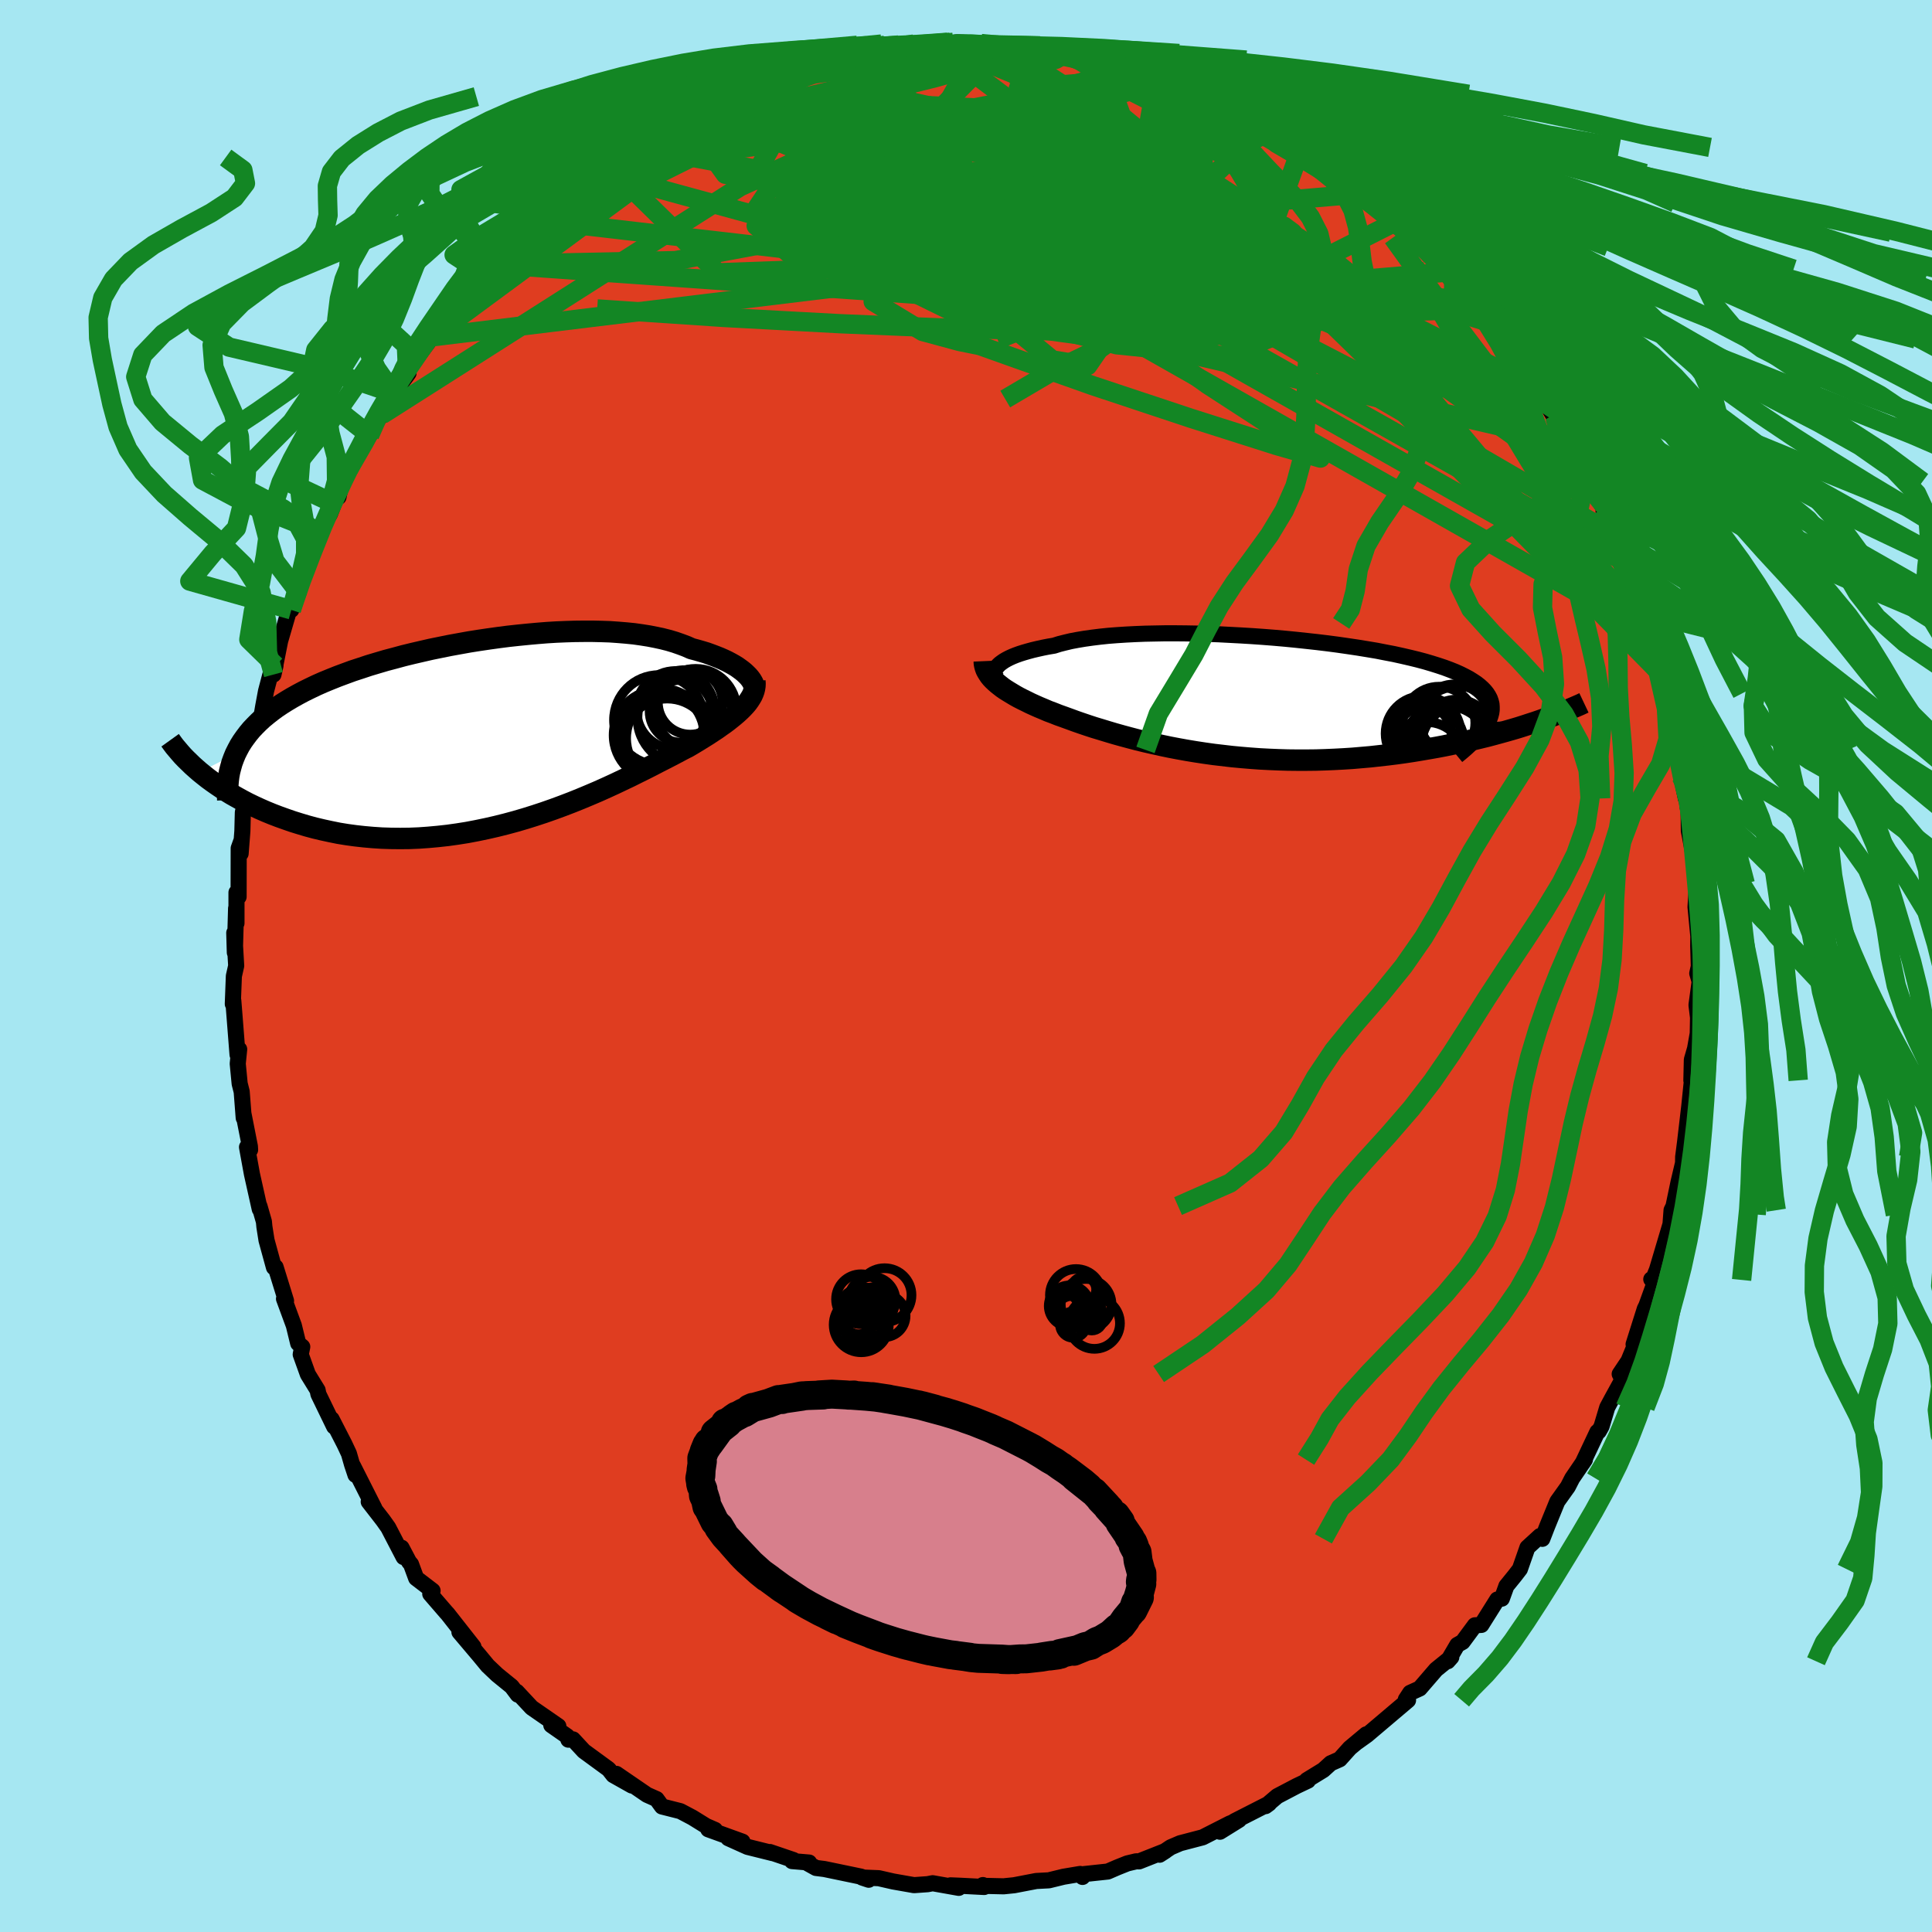 <svg xmlns="http://www.w3.org/2000/svg" width="500" height="500" viewBox="-100 -100 200 200"><defs><clipPath id="c"><path d="m26.79-6.14-.21-.2-.23-.19-.27-.2-.28-.2-.31-.19-.34-.19-.36-.19-.38-.18-.41-.18-.43-.17-.45-.17-.47-.17-.5-.15-.52-.15-.53-.14-.54-.24-.56-.21-.6-.21-.63-.19-.67-.17-.69-.15-.72-.14-.76-.12-.78-.11-.8-.08-.84-.07-.85-.06-.88-.03-.9-.02h-.92l-.93.01-.96.03-.96.04-.98.06-.99.08-.99.09-1 .1-1.01.11-1.01.13-1.01.14-1.01.15-1.01.16-1 .18-.99.18-.99.2-.98.2-.96.22-.95.22-.94.23-.92.25-.91.24-.88.26-.87.26-.84.28-.83.27-.79.29-.78.29-.75.3-.73.3-.7.31-.67.32-.65.32-.62.33-.59.33-.57.34-.54.34-.52.35-.49.36-.47.37-.45.37-.41.38-.39.39-.37.39-.34.41-.31.41-.29.41-.27.43-.23.43-.22.44-3.68 1.87.41.33.43.34.45.33.47.33.49.33.51.33.52.32.55.31.56.31.59.31.6.29.63.29.64.28.66.27.68.26.7.25.72.25.74.23.77.23.78.21.8.19.83.18.84.17.86.14.88.12.9.1.91.08.92.06.94.03.96.01.96-.01.98-.04.98-.07.99-.09 1-.11 1-.14 1.01-.16 1-.19 1.01-.21 1.01-.23 1-.25 1-.27.99-.29.99-.31.97-.32.97-.34.95-.35.94-.36.92-.37.91-.38.89-.38.87-.39.85-.39.82-.39.8-.38.78-.39.75-.37.73-.37.69-.36.67-.34.64-.33.61-.32.58-.31.55-.28.54-.32.53-.32.5-.31.48-.3.47-.31.44-.29.42-.3.4-.28.37-.28.35-.28.33-.27.31-.27.28-.26.26-.26.24-.26"/></clipPath><clipPath id="b"><path d="m-26.94-3.34.17-.16.2-.15.23-.16.26-.15.29-.15.33-.15.35-.14.39-.14.41-.13.45-.13.48-.13.51-.12.54-.12.56-.11.6-.1.54-.17.59-.15.63-.15.69-.13.72-.12.78-.11.81-.1.86-.09.9-.07.93-.06.97-.05 1-.04 1.02-.02 1.06-.02h1.07l1.1.01 1.11.02 1.13.03 1.13.04 1.15.06 1.14.06 1.16.07 1.14.08 1.15.09 1.14.1 1.12.11 1.12.12 1.09.12 1.08.13 1.06.14 1.04.15 1.01.15.98.16.96.16.92.18.89.17.86.19.82.19.78.19.75.2.71.21.67.21.63.21.59.22.55.22.51.23.48.24.43.23.4.25.36.24.32.25.29.26.25.26.21.26.18.28.14.27.1.29.07.28.02.3v.3l-.04.3-.08.31-.11.32-.15.32 5.4-.16-.55.19-.56.18-.58.19-.6.19-.61.18-.63.18-.65.18-.66.18-.68.18-.7.17-.71.17-.73.17-.74.16-.75.15-.77.16-.79.15-.8.14-.82.14-.84.14-.86.13-.87.12-.88.11-.9.1-.9.1-.92.08-.93.08-.94.06-.95.05-.95.04-.96.03-.96.01H4l-.96-.01-.97-.03-.97-.04-.97-.05-.96-.07-.96-.08-.96-.09-.94-.11-.94-.11-.93-.13-.92-.14-.91-.15-.89-.16-.89-.17-.86-.18-.85-.19-.84-.19-.82-.2-.8-.21-.78-.21-.75-.21-.74-.22-.72-.22-.7-.21-.67-.22-.65-.22-.63-.22-.6-.22-.58-.21-.56-.2-.53-.21-.51-.19-.49-.21-.48-.2-.45-.2-.44-.2-.42-.21-.41-.2-.39-.2-.36-.2-.35-.21-.33-.2-.32-.2-.29-.2-.27-.21-.25-.2-.23-.2"/></clipPath><filter id="a"><feTurbulence baseFrequency=".05" numOctaves="3" result="noise" type="noise"/><feDisplacementMap in="SourceGraphic" in2="noise" scale="2"/></filter></defs><rect width="100%" height="100%" x="-100" y="-100" fill="#A6E7F2"/><path fill="#DF3D20" stroke="#000" stroke-linejoin="round" stroke-width="1.667" d="m75.7.76.25.85-.33 2.43.16 1.3-.03 1.64-.28 1.58-.33 1.14-.05 2.14.2-1.45-.1 1.03-.32 3.12-.5 4.27.25-1.99-.38 2.94-.01.63-.47 1.99-.7 3.35.19-.88-.21.43-.11 1.45-1.4 4.71-.43 1.06-.16-.07.43.14-.94 2.6-.16.32-1.16 3.67.16.04-.69 1.68-.91 1.36.29.56-1.12 2.04-.46.86-.59 1.97-.29.51-.14.05-1.52 3.22.23-.35-1.32 1.94-.44.86-1.1 1.54-1.03 2.52-.52 1.34-.24-.29-1.3 1.19-.78 2.23-.54.7-.86 1.06-.47 1.3-.47.09-1.65 2.63-.67.04-1.27 1.72-.55.31-.99 1.69.37-.42-1.58 1.28-1.69 1.96-.99.45-.45.69.23.08L44 77.5l-2.49 2.11-1.05.75.97-.82-1.7 1.42-1.04 1.16-.93.41-.77.7-1.71 1.05.12.05-1.16.55-2.02 1.06-1.21 1.03.37-.27-3.59 1.83-1.5 1.09 1.98-1.23-.96.38-2.81 1.43-2.33.61-.98.42-1.15.77.59-.38-2.71 1.07-.3-.01-.92.22-1.05.42-.97.42-2.51.27-.11.29-.24-.31-1.73.29-1.51.37-1.31.07-2.29.44-1.09.11-2.17-.05.03-.08.13.2-2.5-.13-.98-.04.85.26-2.7-.48-.52.1-1.41.1-2.16-.38-1.49-.34-1.73-.07.69.23-.79-.32-3.8-.79-.87-.11-.81-.45.1-.11-1.77-.15.15-.11-2.44-.83.3.12-2.61-.65-2-.9 1.47.36-3.54-1.28.7.06-.92-.4-1.42-.88-1.25-.66-1.9-.48-.56-.77-.99-.44-3.17-2.17 1.6 1.21-1.92-1.08-.48-.61-2.57-1.88-1.12-1.21-.48.03-.12-.35-1.65-1.15.73.1-2.76-1.91-1.54-1.65.1.3-.63-.84-1.5-1.22-.98-.93-.85-1.03-2.08-2.46 1.45 1.52-2.68-3.41-.14-.15-1.65-1.91.24-.33-1.7-1.3-.53-1.44-.21-.25-.77-1.46.21.97-1.59-3.06-.54-.76-1.48-1.91.59.68-2.24-4.43.28.97-.35-1.05-.33-1.15-.47-1-1.32-2.57.26.77-1.63-3.36-.08-.41-1.01-1.64-.74-2.06.16-.79-.42-.35-.45-1.85-1.02-2.77.21.21-1.08-3.49-.17.03-.77-2.81-.22-1.4-.05-.53-.46-1.6.03.31-.81-3.63-.51-2.79.32.28-.02-.35-.68-3.45.04.5-.21-2.72-.21-.83-.2-2.07.15-1.49-.17.56-.37-4.73-.07-.87-.05.35.11-2.89.24-1.06-.2-3.41.06 2.04.13-4.58.04 1.54v-3.18l.22.45.01-5.03.25-.7-.05 1.25.18-2.32.05-1.95.82-3.26-.3.14.76-2.45.05-2.36-.13 1.05.8-3.47.1-.59.3-1.61.49-1.86.28.15.21-.93-.04.07.52-2.62 1.13-3.88.03.66.76-1.81.16-1.29.99-2.49.28-.45.62-1.89 1.18-1.99.62-1.6-.52.37.79-.52.26-1.21.81-1.7 1.25-2 .9-1.49.04-.58.63-.77.58-.77 1.24-2.23 1.54-2.08-.12-.66.55-.38 2.02-2.72.43-.14-1.13.57 3.65-4.56.47-.43.14-.2 1.26-1.48.27-.38 1.09-.89.38-.95.79-.25 1.73-1.79.57-.64 2.1-1.93-.97.98 1.51-1.2 2.11-2.02.16-.15.27.17 2.14-1.81.36-.32.7-.53.51-.62 2.29-1.15.23-.13 2.11-1.4 1.87-1.34.38.03 1.19-.88-.73.4 1.36-.78 3.33-1.05.29-.21.83-.42 1.09-.75.47-.2 2.45-.63.93-.09 2.64-.9-1.16.41.56-.5 3.24-.85-.08-.03.3.15 2.69-.56-.06.06.97-.07 3.78-.72 1.04.05-.18-.18.8.1 1.17.13.58-.14 1.37-.27 2.54.13.56.07 1.64.16 1.91-.06.33.15 1.11-.06 1.87.52 1.05.18.11.07h.73l3.63.68-.5.06 3.07.81-.28-.07.05.04.86.09 1.71.66.36.17 1.1.44 3.32 1.34-.36-.68 2.82 1.6.11.4 1.76.55 1.01.71.57.04 1.08.65 1.12.9 2.37 1.41-.06-.08L37-83.1l-1.77-1.37 1.16.84 2.29 1.59.87.46 2.11 1.59-.57.14 1.5.86.96 1.04 1.17.79.92 1.2.59.47 1.24 1.05.56.67 2.03 1.92-.3-.29.75 1.14 2.54 2.73.14.29-.15-.49 1.28 1.89.82 1.72.34-.05 2.53 3.02-.29-.01 1.59 2.26.38.95.41.54.87 1.43-.11-.33 1.36 2.78.63.72 1.62 3.35.1.07.45 1.16 1.08 1.69-.1.18.97 2.16.18.34.58 2.51.94 1.88-.66-1.37 1.09 2.94.96 2.03-.07-.11.91 2.36-.46-1.1.43 1.92.5 1.07.25 1.9.83 2.35.35 2.04.58 3 .25.81-.34-1.76.75 4.52.48 2.27-.21-2.08.4 3 .08-.48.04 2.9.47 2.49.1.89.18.61.09 1.48-.15 2.42.29 3.04-.01 1 .06 2.12-.16.71.25.85" filter="url(#a)"/><path fill="#fff" d="m-26.94-3.34.17-.16.2-.15.23-.16.26-.15.29-.15.33-.15.35-.14.39-.14.41-.13.45-.13.48-.13.51-.12.54-.12.56-.11.6-.1.54-.17.59-.15.63-.15.69-.13.72-.12.78-.11.81-.1.86-.09.9-.07.93-.06.97-.05 1-.04 1.02-.02 1.06-.02h1.07l1.1.01 1.11.02 1.13.03 1.13.04 1.15.06 1.14.06 1.16.07 1.14.08 1.15.09 1.14.1 1.12.11 1.12.12 1.09.12 1.08.13 1.06.14 1.04.15 1.01.15.98.16.96.16.92.18.89.17.86.19.82.19.78.19.75.2.71.21.67.21.63.21.59.22.55.22.51.23.48.24.43.23.4.25.36.24.32.25.29.26.25.26.21.26.18.28.14.27.1.29.07.28.02.3v.3l-.04.3-.08.31-.11.32-.15.32 5.4-.16-.55.19-.56.18-.58.19-.6.19-.61.18-.63.18-.65.18-.66.18-.68.18-.7.17-.71.17-.73.17-.74.16-.75.15-.77.16-.79.15-.8.14-.82.14-.84.14-.86.13-.87.12-.88.11-.9.1-.9.1-.92.08-.93.08-.94.06-.95.05-.95.04-.96.03-.96.01H4l-.96-.01-.97-.03-.97-.04-.97-.05-.96-.07-.96-.08-.96-.09-.94-.11-.94-.11-.93-.13-.92-.14-.91-.15-.89-.16-.89-.17-.86-.18-.85-.19-.84-.19-.82-.2-.8-.21-.78-.21-.75-.21-.74-.22-.72-.22-.7-.21-.67-.22-.65-.22-.63-.22-.6-.22-.58-.21-.56-.2-.53-.21-.51-.19-.49-.21-.48-.2-.45-.2-.44-.2-.42-.21-.41-.2-.39-.2-.36-.2-.35-.21-.33-.2-.32-.2-.29-.2-.27-.21-.25-.2-.23-.2" filter="url(#a)" transform="translate(30.28 -27.78)"/><path fill="#fff" d="m26.79-6.14-.21-.2-.23-.19-.27-.2-.28-.2-.31-.19-.34-.19-.36-.19-.38-.18-.41-.18-.43-.17-.45-.17-.47-.17-.5-.15-.52-.15-.53-.14-.54-.24-.56-.21-.6-.21-.63-.19-.67-.17-.69-.15-.72-.14-.76-.12-.78-.11-.8-.08-.84-.07-.85-.06-.88-.03-.9-.02h-.92l-.93.01-.96.03-.96.04-.98.06-.99.08-.99.09-1 .1-1.01.11-1.01.13-1.01.14-1.01.15-1.01.16-1 .18-.99.18-.99.2-.98.2-.96.22-.95.22-.94.23-.92.25-.91.24-.88.26-.87.26-.84.28-.83.27-.79.29-.78.29-.75.3-.73.3-.7.31-.67.32-.65.32-.62.33-.59.33-.57.34-.54.34-.52.35-.49.36-.47.37-.45.37-.41.38-.39.39-.37.39-.34.41-.31.41-.29.41-.27.43-.23.43-.22.44-3.68 1.87.41.33.43.34.45.33.47.33.49.33.51.33.52.32.55.31.56.31.59.31.6.29.63.29.64.28.66.27.68.26.7.25.72.25.74.23.77.23.78.21.8.19.83.18.84.17.86.14.88.12.9.1.91.08.92.06.94.03.96.01.96-.01.98-.04.98-.07.99-.09 1-.11 1-.14 1.01-.16 1-.19 1.01-.21 1.01-.23 1-.25 1-.27.99-.29.99-.31.97-.32.97-.34.95-.35.94-.36.92-.37.91-.38.89-.38.87-.39.85-.39.82-.39.8-.38.78-.39.75-.37.73-.37.69-.36.67-.34.64-.33.61-.32.58-.31.55-.28.54-.32.53-.32.5-.31.48-.3.47-.31.44-.29.42-.3.4-.28.37-.28.35-.28.33-.27.31-.27.28-.26.26-.26.24-.26" filter="url(#a)" transform="translate(-49.52 -24.04)"/><g fill="none" stroke="#000" transform="translate(30.28 -27.78)"><path stroke-linejoin="round" stroke-width="1.667" d="m-26.99-1.89-.12-.12-.09-.14-.06-.13-.04-.15-.02-.14.02-.15.05-.16.07-.15.11-.16.13-.15.17-.16.2-.15.23-.16.26-.15.29-.15.33-.15.35-.14.39-.14.41-.13.45-.13.48-.13.51-.12.54-.12.56-.11.6-.1.54-.17.59-.15.63-.15.69-.13.72-.12.78-.11.81-.1.86-.09.9-.07.93-.06.97-.05 1-.04 1.02-.02 1.06-.02h1.07l1.1.01 1.11.02 1.13.03 1.13.04 1.15.06 1.14.06 1.16.07 1.14.08 1.15.09 1.14.1 1.12.11 1.12.12 1.09.12 1.08.13 1.06.14 1.04.15 1.01.15.98.16.96.16.92.18.89.17.86.19.82.19.78.19.75.2.71.21.67.21.63.21.59.22.55.22.51.23.48.24.43.23.4.25.36.24.32.25.29.26.25.26.21.26.18.28.14.27.1.29.07.28.02.3v.3l-.04.3-.08.31-.11.32-.15.32-.18.33-.21.33-.24.33-.28.35-.31.35-.34.35-.37.36-.39.36-.43.37-.45.37" filter="url(#a)"/><path stroke-linejoin="round" stroke-width="2.222" d="m-28.39-3.78.01.23.04.22.06.22.08.22.11.21.13.21.14.21.17.21.19.2.22.21.23.2.25.2.27.21.29.2.32.2.33.2.35.21.36.2.39.2.41.2.42.21.44.2.45.2.48.2.49.21.51.19.53.21.56.2.58.21.6.22.63.22.65.22.67.22.7.21.72.22.74.22.75.21.78.21.8.21.82.2.84.19.85.19.86.18.89.17.89.16.91.15.92.14.93.13.94.11.94.11.96.09.96.08.96.07.97.05.97.04.97.03.96.01h.97l.96-.01.96-.03.95-.04.95-.05.94-.06.93-.08.92-.08.9-.1.9-.1.88-.11.87-.12.86-.13.84-.14.82-.14.8-.14.79-.15.77-.16.75-.15.74-.16.73-.17.71-.17.7-.17.68-.18.66-.18.65-.18.63-.18.61-.18.6-.19.58-.19.56-.18.55-.19.53-.19.51-.18.5-.19.47-.18.46-.18.45-.19.42-.18.42-.18.39-.17.38-.18" filter="url(#a)"/><circle cx="19.44" cy="5.497" r="4.648" clip-path="url(#b)" filter="url(#a)"/><circle cx="20.285" cy="2.262" r="3.636" clip-path="url(#b)" filter="url(#a)"/><circle cx="21.08" cy="4.942" r="4.23" clip-path="url(#b)" filter="url(#a)"/><circle cx="16.865" cy="3.827" r="3.126" clip-path="url(#b)" filter="url(#a)"/><circle cx="17.415" cy="6.477" r="3.954" clip-path="url(#b)" filter="url(#a)"/><circle cx="20.73" cy="3.487" r="4.674" clip-path="url(#b)" filter="url(#a)"/><circle cx="17.56" cy="4.567" r="3.694" clip-path="url(#b)" filter="url(#a)"/><circle cx="17.04" cy="3.717" r="3.882" clip-path="url(#b)" filter="url(#a)"/><circle cx="18.69" cy="2.617" r="3.752" clip-path="url(#b)" filter="url(#a)"/><circle cx="20.535" cy="3.867" r="3.668" clip-path="url(#b)" filter="url(#a)"/></g><g fill="none" stroke="#000" transform="translate(-49.52 -24.04)"><path stroke-linejoin="round" stroke-width="2.222" d="m27.52-4.49.04-.13.02-.13-.01-.15-.03-.15-.06-.17-.09-.17-.11-.18-.14-.19-.16-.19-.19-.19-.21-.2-.23-.19-.27-.2-.28-.2-.31-.19-.34-.19-.36-.19-.38-.18-.41-.18-.43-.17-.45-.17-.47-.17-.5-.15-.52-.15-.53-.14-.54-.24-.56-.21-.6-.21-.63-.19-.67-.17-.69-.15-.72-.14-.76-.12-.78-.11-.8-.08-.84-.07-.85-.06-.88-.03-.9-.02h-.92l-.93.01-.96.03-.96.04-.98.06-.99.08-.99.09-1 .1-1.01.11-1.01.13-1.01.14-1.01.15-1.01.16-1 .18-.99.18-.99.2-.98.2-.96.22-.95.22-.94.23-.92.25-.91.24-.88.26-.87.26-.84.28-.83.27-.79.29-.78.29-.75.3-.73.3-.7.31-.67.32-.65.32-.62.33-.59.33-.57.34-.54.34-.52.35-.49.36-.47.37-.45.37-.41.38-.39.39-.37.39-.34.41-.31.41-.29.41-.27.43-.23.43-.22.44-.18.44-.17.46-.13.46-.12.46-.09.48-.06.48-.04.49-.02.5v.5l.02.51" filter="url(#a)"/><path stroke-linejoin="round" stroke-width="2.222" d="m27.66-5.46.02.26-.01.25-.04.25-.06.25-.09.25-.11.25-.14.24-.16.25-.18.25-.21.25-.24.26-.26.26-.28.26-.31.27-.33.27-.35.28-.37.28-.4.28-.42.3-.44.29-.47.31-.48.3-.5.31-.53.32-.54.32-.55.28-.58.31-.61.32-.64.33-.67.34-.69.36-.73.37-.75.37-.78.39-.8.38-.82.39-.85.39-.87.39-.89.38-.91.38-.92.37-.94.36-.95.35-.97.34-.97.32-.99.31-.99.29-1 .27-1 .25-1.01.23-1.01.21-1 .19-1.01.16-1 .14-1 .11-.99.09-.98.07-.98.04-.96.01-.96-.01-.94-.03-.92-.06-.91-.08-.9-.1-.88-.12-.86-.14-.84-.17-.83-.18-.8-.19-.78-.21-.77-.23-.74-.23-.72-.25-.7-.25-.68-.26-.66-.27-.64-.28-.63-.29-.6-.29-.59-.31-.56-.31-.55-.31-.52-.32-.51-.33-.49-.33-.47-.33-.45-.33-.43-.34-.41-.33-.39-.34-.37-.33-.35-.34-.34-.33-.32-.33-.29-.33-.28-.33-.27-.32-.24-.32-.23-.32" filter="url(#a)"/><circle cx="20.017" cy="-2.335" r="3.25" clip-path="url(#c)" filter="url(#a)"/><circle cx="20.442" cy="-1.655" r="4.93" clip-path="url(#c)" filter="url(#a)"/><circle cx="20.972" cy="-3.265" r="3.352" clip-path="url(#c)" filter="url(#a)"/><circle cx="17.737" cy="-1.42" r="4.656" clip-path="url(#c)" filter="url(#a)"/><circle cx="21.537" cy="-2.515" r="4.206" clip-path="url(#c)" filter="url(#a)"/><circle cx="18.067" cy="-.285" r="4.37" clip-path="url(#c)" filter="url(#a)"/><circle cx="18.582" cy=".995" r="4.642" clip-path="url(#c)" filter="url(#a)"/><circle cx="19.442" cy="-2.45" r="4.046" clip-path="url(#c)" filter="url(#a)"/><circle cx="17.737" cy=".15" r="4.694" clip-path="url(#c)" filter="url(#a)"/><circle cx="19.022" cy=".47" r="4.686" clip-path="url(#c)" filter="url(#a)"/></g><g fill="none" stroke="#138624" stroke-linejoin="round" stroke-width="2"><path d="m-40.7-80.59.86-.41 1.34-.83 1.48-.87 1.64-.89 1.84-.94 2.02-.99 2.13-1.04 2.17-1.04 2.13-.99 2.03-.92 1.92-.83 1.8-.74 1.66-.68 1.44-.61 1.14-.52.82-.43.49-.34.19-.25m34.48 2.33 2.26.85 1.63.73 1.58.86 1.58.94 1.58.98 1.58 1.01 1.59 1.03 1.6 1.06 1.57 1.06 1.49 1.01 1.35.92 1.18.8 1.02.68.88.57.73.48.58.37.34.2.04-.03-.34-.31-.74-.61" filter="url(#a)"/><path d="m31.19-86.97 1.39 1.01 1.53 1.08 1.41 1.02 1.31.97 1.31 1.01 1.41 1.1 1.5 1.18 1.49 1.18 1.33 1.06 1.08.87.79.63.48.39.14.09-.21-.18m-84.08-6.99.89-.58 1.46-.73 1.91-.81 2.22-.89 2.42-.9 2.53-.87 2.58-.78 2.64-.71 2.71-.67 2.8-.67 2.83-.67 2.78-.68 2.68-.66 2.55-.63 2.45-.59 2.31-.55 2.09-.53 1.88-.46" filter="url(#a)"/><path d="m-2.34-95.35 1.51-.12 1.42.02 1.17.08.91.12.65.14.37.19.05.25-.26.3-.6.35-.93.42-1.29.48-1.68.55-2.15.61-2.66.66-3.18.7-3.69.72-4.19.8-4.8.98-5.68 1.32" filter="url(#a)"/><path d="m-10.44-94.58.5-.03 1.35-.18 1.51-.2 1.29-.16 1.03-.1.87-.06.81-.03.78-.02h.74l.63.03.43.07.19.1-.11.13-.42.17-.73.2-1.07.23-1.4.28-1.74.32-2.07.35-2.45.39-3 .43-3.8.49m78.07 35.45.14.39.16.83-.17.63-.7.13-1.28-.47-1.89-1.1L54.71-58l-3.19-2.28-3.92-2.87-4.71-3.49-5.49-4.15-6.25-4.88-7-5.67-7.87-6.48m.57-5.12 1.1.31 1.36.58 1.58.75 1.81.88 1.95.99 2.01 1.06 1.97 1.1 1.89 1.1 1.79 1.07 1.68 1.01 1.56.95 1.45.89 1.31.81 1.14.7.9.53.61.33.3.11.05-.06-.01-.13" filter="url(#a)"/><path d="m-9.53-94.59 2.5-.42 1.04-.09.28.08-.12.23-.39.34-.7.48-1.08.65-1.57.84-2.17 1.05-2.84 1.26-3.57 1.48-4.36 1.7-5.22 1.97-6.14 2.26" filter="url(#a)"/><path d="m6.01-95.17 1.16.1 1.03.21.73.19.48.18.28.19v.22l-.39.22-.9.2-1.47.18-2.04.15-2.59.16-3.1.19-3.59.22-4.16.22-4.99.23m74.4 35.26 1.08 2.07.83 1.57.58 1.18.32.77.06.37-.19.03-.44-.31-.72-.66-1.01-1.03-1.32-1.48-1.68-1.99-2.04-2.55-2.43-3.14-2.82-3.73-3.22-4.36-3.67-5.09m.53-1.76.85 1 .96.98 1.06 1.07L48.68-73l1.03 1.1.95 1.04.84.93.68.77.48.55.23.28-.05-.02-.35-.36-.64-.73-.99-1.13-1.48-1.67" filter="url(#a)"/><path d="m49.76-72.14.73 1.34-.01 1.16-1.06.76-2.02.57-2.87.54-3.69.55-4.58.53-5.53.46-6.56.34-7.64.16-8.75-.04-9.86-.26-10.96-.46-12.06-.65-13.08-.88m-2.25-12.4 1.49-1.26.94-.77.83-.64.89-.61.93-.6.89-.55.76-.45.55-.28.28-.09.01.13-.25.35-.48.55-.73.78-1.03.99-1.35 1.22-1.71 1.46-2.05 1.73-2.4 1.98-2.76 2.24-3.12 2.43" filter="url(#a)"/><path d="m67.73-42.09.49 1.02.29.75.31.87.25.75.1.48-.07.18-.24-.07-.39-.26-.51-.42-.67-.61-.85-.91-1.08-1.31-1.33-1.81-1.61-2.39-1.91-2.96-2.19-3.53-2.48-4.1-2.79-4.7-3.12-5.33-3.49-5.96M26.77-88.92l1.34.52.88.45.64.44.5.49.32.49.05.45-.28.34-.63.25-.95.18-1.25.16-1.53.14-1.84.12-2.23.08-2.67.02-3.15-.07-3.65-.16-4.16-.24-4.65-.32-5.15-.42-5.72-.5-6.44-.56-7.39-.55" filter="url(#a)"/><path d="m-2.34-95.35 8.19 3.37 8.21 3.5.86 2.92-2.08 3.88-.53 5.51 1.32 6.3.71 5.2-1.74 2.52-3.67-.59-3.61-2.98-1.76-4.19.77-4.21 2.73-3.19 2.72-1.41-.57.45-6.91 1.32-12.69.43-11.38-1.75 2.49-3.74 36.36-10.9" filter="url(#a)"/><path d="m44.72-77.16-19.04 9.63-27.69-2.89-11.9-5.69-1.68-3.72 1.46-.85 2.12 1.16 3.18 1.96 4.81 1.76 6.15 1.09 6.65.44 6.4.06 5.53-.11 3.9-.32 1.32-.72-1.63-1.14-3.4-1.24-2.59-.92.56-.41 3.37.47 2 2.79-10.33 5.34-58.39-6.75" filter="url(#a)"/><path d="m17.08-92.91-37.16 10.75 1.6 1.61h14.69l12.18-.7 4.65-1.63L11.22-85l-5.07-1.56L1-86.6l-3.19 1.95-.98 3.65.13 4.54.41 4.63 1.19 3.79.26.3-11.4-7.46-25.71-7.03" filter="url(#a)"/><path d="m60.1-58.15-22.92-9.48 6.94 5.66 5.25 2.12-1.76-2.26-7.59-4.67-10.31-5.14-9.59-4.21-6.26-2.62-2.09-1.16 1.18-.35 2.7-.18 2.73-.24 2.18.02 1.85.78 2.13 2.01 2.92 3.33 3.55 4.15 2.89 3.72-.1 1.33-4.67-2.52-7.3-5.53-4.75-4.75-5.18-1.28-42.12-8.3" filter="url(#a)"/><path d="m-49.08-72.64 19-.38 27.35-5.12 15.99-2.22 4.38.73-5.02 1.57-10.81 1.04-11.74.38-8.25.22-2.35.7 3.73 1.71 8.49 2.86 11.42 3.6 12.48 3.24 11.22 1.15 6.9-2.73v-7.18l-5.39-9.19-4.13-6.16-4.77-3.77" filter="url(#a)"/><path d="m53.19-67.98-29.1-3.54-25.18.35-4.38.23 4.75-1.1 4.19-2.43 1.39-2.99-.32-2.47-1-1.34-1.29-.26-1.19.47-.3 1.01 1.6 1.55 4.43 2.11L14.22-74l9.38 2.08 8.99 1.25 6.01.36 1.51-.09-2.8-.22-5.7-.94-4-2.53 25.44 5.82" filter="url(#a)"/><path d="m3.77-95.26 34.07 22.09 9.53 7.74-6.33-2.3-13.07-6.17-11.85-5.91-6.17-3.5-.01-.55 4.07 1.74 5.35 2.7 4.56 2.34 2.9 1.14 1.46-.1.75-.71.94-.36 1.66.66 2.15 1.54 1.34 1.32-1.29-.26-4.88-2.12-7.39-2.13-7.23.98-5.28 5.23.07 5.19 44.07-1.28" filter="url(#a)"/><path d="M70.9-34.36 10.57-68.54-.5-81.86l.4-4.98-2.69-1.13-6.25.89-5.55 1.8-1.52 1.98 2.91 1.81 5.56 1.35 5.94.62 4.93-.08 3.68-.11 2.54 1.01-.6 2.69-10.15 3.36-24.4.89-11.53-11.32" filter="url(#a)"/><path d="m50.06-71.85-12.92 1.09-22.4-2.07-10.96.43-2.56.1-.23-1.5-.33-2.46.09-2.19 1.28-1.04 1.65.15-.28.46-3.96-.36-6.82-1.8-6.65-2.78-4.65-2.34-4.95.07-9.87 4.91-21.76 16.05" filter="url(#a)"/><path d="m-22.01-91.58 16.19 17.14 27.86 10.06 10.48-2.35-3.13-8.03-7.45-7.48-6.09-4.12-4.12-.4-4.15 2.63-4.93 4.64-2.62 5.34 4.78 4.34 13.4 1.8 15.15-.34 10.53 4.53 27.73 33.25" filter="url(#a)"/><path d="m7.12-95.23-13.79 4.08L-4.16-86l2.09 6.99-1.6 5.27-1.81 2.01 1.66-.58 5.04-1.84 5.53-2.14 3.51-1.83 1.36-1.1.85-.18 2.04.62 3.83 1.06 5.12 1.42 5.28 2.17 3.48 3.23-1.57 3.27-9.85.19-16.13-6.55-9.33-12.74 8.43-8.53" filter="url(#a)"/><path d="m-4.89-95.44-1.97 5.73 8.55 1.88 2.21.39-.22-.36-.31-.57-2.02-.13-5.14.84-6.76 1.89-4.5 2.55 1.4 2.38 8.03 1.19 11.46-.92 9.68-3.14 5.24-3.61 2.94-1.61-4.28-3.26" filter="url(#a)"/><path d="m19.78-92.02-1.26 7.15 3.67 5.59-2.07 1.43-2.53 1.34-.36 1.65 1.14.63.61-1.02-1.51-1.98-3.58-1.6-3.87-.23-1.95 1.15.97 1.49 2.98.43 3.03-1.37 2-2.65 1.58-2.37 2.07-.83 1.52.41-.49.84 4.82 5.64 38.47 27.35" filter="url(#a)"/><path d="m32.31-86.07-12.17-1.34-9.58 4.14-5.36 3.96 2.32 3.58 8.16 3.17 9.33 1.75 6.39-.41 2.17-2.1-.38-2.27-.28-1 .9.67.31 1.47-3.87.77-10.25-.9-13.28-2.01-4.82-.6 19.66 6.09 45.59 26.5" filter="url(#a)"/><path d="m57.72-61.9.88 4.12-11.88-7.05-16.16-8.56-11.6-6.29-4.7-3.78-.27-2.13 1.58-.79 2.85 1.13 4.5 3.61 5.32 5.63 3.09 5.86-3.27 3.76-11.86.23L-1.6-69l-15.7-3.92-4.42-3.71 5.88-4.75-18.59-3.47" filter="url(#a)"/><path d="m23.84-90.92 2.08 22.7-15.49-2.85-7.77-5.32-3.54-2.5-2.47-.45-1.65.27.37.39 3.67.34 7.12.28 9.18.14 8.89-.19 6.26-.82 2.05-1.64-2.88-2.42-8.03-2.88-13.02-2.6-16.87-.8-18.69 3.67-21.75 12.01" filter="url(#a)"/><path d="M53.19-67.98 7.1-80.63l-22.36.53-3.05 1.18 7.03-.38 10.27-.83 8.93-.44 4.74-.06.19.1-2.22.22-2.15.35-1.75.18-3.23-.65-5.7-1.9-5.01-2.74 2.03-2.6 12.35-2.38 9.68-2.89" filter="url(#a)"/><path d="M19.78-92.02 5.43-90.86l4.64 6.14 6.5 4.73 1.59 2.35-3.59 1.32-5.62 1.18-3.76 1.1.15.75 3.35.23 4.49-.1 4.06.17 3.36 1.03 2.95 2.05 2.09 2.42-.41 1.59-4.69-.34-9.25-2.46-11.51-3.75-9.47-3.76-2.61-3.05 8.05-2.33 18.88-2.44 12.03-5.29" filter="url(#a)"/><path d="m-49.08-72.64 48.51 3.43.78-4.58-4.67-1.38-5.1.93-3.63 1.43.49 1.41 5.47 1.43 8.82 1.28 9.08.62 6.37-.61 2-1.98-2.17-2.94-4.42-3.07-4.01-2.42-1.46-1.27 1.77.02 3.97 1.2 3.92 2.03 1.51 2.09-2.46.96-7.39-1.21-13.84-3.22-19.37-3.47-4.47-6.21" filter="url(#a)"/><path d="M62.22-54.27 2.78-68.07l-5.29-1.25 7.31.71 5.63-.25.52-1.11-4.71-1.98-8.05-2.72-8.23-2.65-5.25-1.58-.37.08 4.51 1.66 7.47 2.69L4-71.56l5.74 2.32 2.76 1.09-.68-.6-2.16-2.17 9.69 1.58 48.38 27.25" filter="url(#a)"/><path d="M53.05-68.27-2.5-72.42l-7.11 3.63 5.13 3.11 3.81 1.03 2.11.43 3.93 1.4 7.77 2.75 10.14 3.37 8.87 2.82 4.54 1.3-.54-.65-4.4-2.59-6.72-4.36-8.26-5.9-8.99-6.74L.4-78.6l-1.79-2.23 7.15 2.3 14.37 1.59-6.12-16.78" filter="url(#a)"/><path d="m-37.93-82.55 31.94-4.57 4.69 2.85 2.87 4.24 9.2 3.7 11.07 2.4 7.28 1.02 1.04.19-5.41-.18-11.12-.76L-1-75.45l-13.7-2.77-7.22-3.51 2.63-4.65 8.87-5.52-2.71-2.12" filter="url(#a)"/><path d="m-28.02-88.95 40.2 16.96.29-4.66-2.28-4.65-1.88-2.4-3.26-.91-5.39.24-6.65 1.09-5.57 1.37-1.55 1.11 4.16.84 8.98 1.04 10.31 1.64 7.19 1.99 1.2 1.49-3.65.43-2.98.06 4.21 1.38 12.29 3.76 14.37 7.44 29.65 30.16" filter="url(#a)"/><path d="m-34.2-84.98 2.95-.47 9.23-1.43 8.76-.49 8.03.9 9.29 2.65 11.1 4.32 11.21 4.89 8.37 3.72 3.14 1.41-2.44-.53-5.41-.81-3.2.87 2.37 2.97-3.02-.37-48.66-24.03" filter="url(#a)"/><path d="M59.31-59.64 38.69-70.15 26.55-71l-8.64-3.03-1.51-1.81 3.25.85 3.15 2.27-.04 2.09-3.42 1.08-5.3-.13-5.51-1.18-4.42-1.88-2.4-2.16.01-2.12 1.9-1.87 2.55-1.09 2.2.79 1.8 3.72 2.16 5.94 4.59 4.29 11.84-3.03 5.92-16.39" filter="url(#a)"/><path d="M70.9-34.36 36.17-68.14 15.99-82.89l-6.05-5.08.34-.1 2.05 1.98 2.35 2.19 2.42 1.53 1.93.88.2.72-2.83 1.05-6.4 1.5-9.26 1.57-10.07 1.03-8.13.01-3.7-1.07 2.04-1.66 7.43-1.49 10.83-.51 10.73.82 5.54 1.45-5.37-.12-15.57-4.67 7.1-12.63" filter="url(#a)"/><path d="m20.88-91.58-28.41 7.39 7.58-.2 11.51 1.77 6.5 3.34.35 2.77-4.09.83-5.91-.98-5.23-1.49-2.69-.43.73 1.54 3.89 3.32 5.77 3.86 5.59 2.8 3.14.46-1.01-2.28-5.19-4.36-7.44-5-7.13-4.15-6.33-2.55-7.43-1.58-6.69-2.42 2.05-3.27" filter="url(#a)"/><path d="M54.32-66.58 9.41-80.54l-2.55-2.88 4.29 1.24 1.1 1.19-.35.13.03-.56-.38-.95-1.91-1.37-2.96-1.77-2.27-1.83-.38-1.38.92-.55.2.37-2.47 1.34-5.41 2.58-6.12 4.17-2.81 5.45-1.43 5.1-42.17 5.13" filter="url(#a)"/><path d="m69.1-38.64-47.92-27.1-12.77-4.87 3.06-2.57.25-2.81-5.93-2.11-6.93-.84-2.43.19 3.52.56 6.84.16 5.8-.86 1.5-1.98-3.65-2.5-7.28-2.03-8.07-.85-5.8.12h-1.27l3.31-1.12 4.34-1.72-2.08.53-16.97 7.77-37.11 23.61" filter="url(#a)"/><path d="M41.66-79.99 22.54-78.4 8.3-78.82l-.92-1.08 3.48-.13 3.15 1.33.93 2.09-2.45 1.51H6.62l-8-1.48-8.08-2.14-6.39-1.86-3.59-1.04-.49-.26 1.98.24 2.86.64 1.82 1.45.52 2.92 2.59 4.59L.36-66.88l19.1 2.6 10.73-6.02-33.11-24.91M74.79-16.9l2.32 4.07 2.51 3.26 1.95 3.2 2.35 3.17 2.86 3.07 2.73 2.91 2.19 2.75 1.73 2.66 1.55 2.64 1.41 2.7 1.04 2.79.38 2.88-.33 2.94-.69 2.93-.51 2.89.08 2.82.78 2.73 1.25 2.64 1.31 2.54.95 2.45.25 2.4-.35 2.43.31 2.59 3.39 2.89M74.79-16.9l.65 4.05.62 3.26.39 3.18.11 3.16v3.06l.01 2.91.05 2.75.02 2.64-.08 2.62-.21 2.67-.31 2.77-.36 2.88-.4 2.94-.41 2.95-.44 2.89-.5 2.82-.52 2.73-.53 2.66-.5 2.54-.51 2.39-.62 2.27-.95 2.46" filter="url(#a)"/><path d="m-2.34-95.35 3.25-.01 2.75.13 2.59.24 2.5.34 2.45.41 2.36.47 2.29.53 2.22.59 2.22.69 2.25.8 2.33.92 2.42 1.03 2.51 1.12 2.58 1.19L35-85.66l2.67 1.29 2.69 1.33 2.69 1.4 2.67 1.48 2.6 1.56 2.54 1.65 2.49 1.73 2.48 1.79 2.53 1.86L61-69.66l2.74 1.98 2.76 2.07 2.65 2.19 2.45 2.32 2.24 2.43 2.17 2.52 2.25 2.54 2.31 2.48 2.21 2.21 2.58 1.82" filter="url(#a)"/><path d="m-4.71-95.26.81-.06 2.24-.02 3.1.04 3.49.13 3.46.21 3.28.3 3.19.38 3.3.44 3.57.49 3.84.56 3.94.63 3.8.74 3.5.86 3.25.99 3.25 1.1 3.6 1.18 4.2 1.23 4.86 1.22 5.43 1.21 5.86 1.23 6.19 1.33 6.5 1.52 7.25 1.73 8.56 1.86" filter="url(#a)"/><path d="m-4.71-95.26 1.07-.06 2.01-.02 2.55.04 2.81.13 3.02.22 3.15.31 3.15.38 2.98.44 2.72.5 2.52.56 2.51.65 2.73.75 3.19.88 3.83.99 4.53 1.1 5.18 1.18 5.64 1.22 5.75 1.23 5.42 1.25 4.82 1.29 4.26 1.37 4.22 1.52 4.96 1.66 6.09 1.77 6.75 1.88 8.38 2.17" filter="url(#a)"/><path d="m-9.53-94.59 3.36-.44 2.32-.19 2.3-.07 2.45.04 2.59.12 2.71.22 2.79.3 2.84.38 2.85.45 2.83.51 2.88.58 3 .67 3.2.77 3.42.89 3.6 1 3.69 1.09 3.68 1.17 3.63 1.22 3.58 1.26 3.56 1.3 3.55 1.35 3.53 1.43L62.29-79l3.42 1.63 3.5 1.73 3.75 1.79 4.12 1.82 4.41 1.85 4.46 1.85 4.01 1.78 1.84 1.64" filter="url(#a)"/><path d="m-10.5-94.52 3.33-.51 2.25-.22 2.2-.09 2.47-.01 2.72.05 2.88.13 2.97.22 2.98.3 2.96.39 2.98.46 3.16.54 3.56.65 4.11.74 4.59.84 4.7.93 4.39.98 3.85 1.01 3.5 1.04 3.63 1.06 4.12 1.1 4.72 1.18 6.37 1.69" filter="url(#a)"/><path d="m-10.44-94.58 1.91-.18 2.36-.25 2.26-.17 2.23-.07 2.27.02 2.31.11 2.31.2 2.27.28 2.17.36 1.99.43 1.76.49 1.54.54 1.38.63 1.34.73 1.44.85 1.6.97 1.78 1.1 1.86 1.19 1.79 1.22 1.55 1.23 1.19 1.19.79 1.18.48 1.29.33 1.53.34 1.76" filter="url(#a)"/><path d="m-13.13-94.02 2.23-.52 2.81-.4 2.52-.23 2.43-.12 2.55-.02 2.65.05 2.67.15 2.6.22 2.52.32 2.5.39 2.6.49 2.81.57 3.12.67 3.45.77 3.72.85 3.84.93 3.79.99 3.66 1.04 3.55 1.1 3.56 1.16 3.76 1.25 4.1 1.33 4.43 1.43 4.61 1.51 4.56 1.55 4.35 1.58 4.21 1.6 4.37 1.62 4.83 1.6" filter="url(#a)"/><path d="m-13.13-94.02 2.91-.52 2.72-.4 2.37-.23 2.34-.12 2.5-.03 2.66.06 2.74.14 2.74.23 2.71.31 2.69.39 2.7.48 2.76.57 2.85.67 2.98.76 3.13.85 3.28.93 3.44.99L38-87.91l3.81 1.1 4.08 1.15 4.35 1.23 4.55 1.33 4.63 1.44 4.57 1.51 4.49 1.56 4.38 1.57 4.22 1.61 3.13 1.64" filter="url(#a)"/><path d="m-13.43-94.17 2.44-.31 2.33-.27 2.37-.23 2.41-.16 2.46-.07 2.54.03 2.62.12 2.67.2 2.67.3 2.64.37 2.55.44 2.49.51 2.5.59 2.65.67 2.93.78 3.34.89 3.75 1 4.1 1.09 4.26 1.16 4.18 1.22 3.88 1.26 3.47 1.32 3.12 1.37 3 1.45 3.23 1.54 3.76 1.64 4.5 1.72 5.23 1.79 5.76 1.82 5.89 1.87 5.48 1.9 4.64 1.97 3.97 2.12 4.38 2.45 6.23 2.93" filter="url(#a)"/><path d="m-13.43-94.17 2.33-.31 2.26-.26 2.4-.24 2.54-.16 2.74-.07 2.96.01 3.14.11 3.28.2 3.37.28 3.38.36 3.35.43 3.35.49 3.44.56 3.72.64 4.13.74 4.56.86 4.75.98 4.6 1.09 4.09 1.17 3.51 1.22 3.24 1.23 3.63 1.24 4.77 1.27 6.38 1.36 7.86 1.51 8.43 1.67 7.52 1.74 6.31 1.61" filter="url(#a)"/><path d="m-13.43-94.17 2.29-.31 2.22-.26 2.27-.24 2.34-.16 2.46-.07 2.63.01 2.76.11 2.86.2 2.89.28 2.84.36 2.73.43 2.58.49 2.47.56 2.44.64 2.53.74 2.69.86 2.9.98 3.11 1.09 3.26 1.17 3.34 1.22 3.31 1.23 3.24 1.24 3.17 1.27 3.12 1.36 3.08 1.51 3.03 1.67 3.25 1.74 4.11 1.61" filter="url(#a)"/><path d="m-13.35-94.14 1.12-.11 2.21-.33 2.38-.32 2.29-.22 2.26-.13 2.33-.04 2.43.05 2.49.13 2.52.22 2.5.3 2.49.38 2.47.47 2.51.56 2.56.66 2.65.75 2.71.84 2.75.92 2.71.98L32.67-88l2.55 1.08 2.5 1.13 2.52 1.21 2.63 1.32 2.79 1.45 2.85 1.54 2.65 1.54 2.88 1.57" filter="url(#a)"/><path d="m-16.59-93.29 2.79-.67 2.47-.42 2.35-.32 2.3-.24 2.35-.16 2.45-.07 2.57.02 2.68.11 2.78.2 2.86.28 2.93.36 2.97.44 2.99.5 2.98.58 2.97.67 2.98.77 3.07.88 3.21.99 3.45 1.08 3.74 1.16 4 1.22 4.16 1.25 4.14 1.3L56.56-82l3.72 1.43 3.55 1.54 3.57 1.64 3.7 1.72 3.74 1.79 3.63 1.83 3.62 1.85 4.22 1.86 5.44 1.79 6.57 1.64" filter="url(#a)"/><path d="m-17.15-92.79 2.2-.86 2.21-.49 2.38-.39 2.41-.32 2.41-.23 2.49-.14 2.66-.04 2.87.04 3.01.12 3.03.21 2.98.3 2.89.37 2.85.47 2.88.55 3.02.65 3.24.74 3.45.84 3.63.92 3.73.98 3.83 1.02 4.05 1.07 4.46 1.11 5.01 1.19 5.47 1.31 5.54 1.48 4.91 1.58 2.97 1.32" filter="url(#a)"/><path d="m-17.15-92.79 2.31-.86 1.28-.49 1.8-.4 2.44-.31 2.76-.23 2.82-.13 2.79-.04 2.75.04 2.73.14 2.78.22 2.88.3 3.07.39 3.35.48 3.66.57 3.96.66 4.21.76 4.4.85 4.56.92 4.67.99 4.75 1.04 4.79 1.1 4.79 1.17 4.78 1.24 4.8 1.34 4.87 1.43 4.9 1.5 4.75 1.56 4.37 1.58 4.15 1.61 4.95 1.62 6.8 1.6" filter="url(#a)"/><path d="m-22.01-91.58 2.75-.67 2.35-.66 2.23-.6 2.23-.51 2.28-.42 2.3-.33 2.3-.24 2.29-.15 2.31-.07 2.33.03 2.33.1 2.32.2 2.27.27 2.24.36 2.22.45 2.23.53 2.26.62 2.33.73 2.38.83 2.4.92 2.34.98 2.22 1.01 2.06 1.05 1.95 1.06 1.78 1 1.24.62m38.38 65.05 5.47 3.08L83.86-13l1.85 3.26 1.3 3.21 1.45 3.17L90.02-.3l1.51 2.91 1.51 2.78 1.66 2.68 1.88 2.65 2.08 2.69 2.23 2.79 2.36 2.88 2.53 2.93 2.65 2.94 2.58 2.9 2.18 2.83 1.62 2.73 1.49 2.65 2.43 2.55 4.26 2.43 5.39 2.34 3.72 2.37-.34 2.43m-57.45-67.6.76 3.13.94 3.39.64 3.3.29 3.26.09 3.19v3.08l-.05 2.94-.08 2.81-.12 2.75-.14 2.74-.17 2.78-.21 2.84-.26 2.9-.33 2.92-.42 2.91-.51 2.87-.61 2.81-.69 2.73-.73 2.66-.76 2.6-.78 2.54-.79 2.51-.85 2.47-.95 2.46-1.07 2.44-1.2 2.43-1.32 2.41-1.39 2.37-1.42 2.35-1.41 2.3-1.4 2.23-1.38 2.13-1.36 1.99-1.37 1.82-1.43 1.65-1.51 1.53-1.01 1.19" filter="url(#a)"/><path d="m-23.57-90.63-.45-.84 1.1-.73 2.85-.68 3.23-.59 3.01-.51 2.71-.42 2.56-.33 2.55-.23 2.66-.15 2.84-.05 3.02.04 3.18.12 3.28.22 3.33.3 3.38.39 3.5.48 3.7.57 4 .67 4.32.76 4.6.84 4.75.92 4.74.99 4.59 1.05 4.37 1.12 4.16 1.19 4.05 1.26 4.03 1.35 4.1 1.43 4.22 1.5 4.3 1.58 4.32 1.64 4.26 1.71 4.23 1.8 4.42 1.9 4.99 1.97 5.64 1.97 6.79 2.53" filter="url(#a)"/><path d="m-24.69-90 1.29-.68 1.74-.74 1.96-.71 1.97-.66 1.98-.6 2.07-.52 2.24-.44 2.39-.35 2.5-.27 2.57-.18 2.65-.09 2.74-.01 2.82.08 2.87.16 2.9.25 2.91.32 2.96.41 3.06.46 3.22.53 3.47.63 4.12.84 6.14 1.33" filter="url(#a)"/><path d="m-24.69-90 .64-.69.28-.74 1.16-.72 2.1-.66 2.57-.6 2.7-.51 2.72-.43 2.73-.35 2.76-.25 2.82-.17 2.9-.07 2.97.01 3.06.09 3.14.19 3.23.26 3.34.35 3.48.44 3.66.52 3.91.61 4.26.72 4.64.83 5.03.92 5.28.98 5.26 1.02 5.01 1.06 5.29 1.16 7.39 1.29" filter="url(#a)"/><path d="m-29.38-88.17-2.93-1.38 3.61-.98 3.99-.82 3.13-.74 2.51-.67 2.32-.6 2.39-.52 2.51-.44 2.59-.35 2.62-.26 2.67-.18 2.74-.08h2.86l3.01.08 3.17.17 3.36.26 3.6.34 3.88.42 4.18.5 4.46.59 4.73.71 5.07.83 5.38.94 5.29 1 4.32.93 3.41.8" filter="url(#a)"/><path d="m-29.84-87.69 1.51-.82 2.02-1.02 1.9-.93 1.96-.84 2.13-.75 2.29-.68 2.38-.6 2.4-.52 2.42-.43 2.42-.35 2.42-.26 2.43-.17 2.46-.08 2.5.02 2.53.09 2.54.19 2.53.27 2.51.36 2.5.45 2.51.53 2.56.63 2.65.73 2.74.83 2.78.91 2.76.97 2.65 1.03 2.48 1.06 2.34 1.1 2.33 1.16 2.54 1.3 3.04 1.58 3.48 1.94" filter="url(#a)"/><path d="m-29.84-87.69 4.53-.81 4.07-1.01 1.91-.93 1.21-.83 1.47-.76 1.97-.67 2.31-.61 2.37-.53 2.22-.45 1.96-.36 1.71-.27 1.53-.19 1.41-.09 1.36-.01 1.31.07 1.26.16 1.11.25.88.33.56.4.21.48-.05.56-.09.67.16.84.72 1.05 1.67 1.08" filter="url(#a)"/><path d="m-32.09-86.38 1.76-1.09 1.95-1.02 2.19-.99 2.23-.93 2.2-.84 2.19-.76 2.22-.68 2.25-.6 2.3-.52 2.32-.44 2.34-.34 2.36-.26 2.36-.16 2.38-.08 2.38.02 2.38.1 2.37.2 2.35.28 2.34.37 2.33.46 2.36.55 2.37.65 2.41.74 2.4.82 2.38.91 2.32.98 2.26 1.03 2.18 1.1 2.16 1.16 2.16 1.23 2.2 1.34 2.23 1.43 2.21 1.52 2.13 1.56 2.05 1.59 1.98 1.62 1.9 1.66" filter="url(#a)"/><path d="m-34.2-84.98 2.9-1.98 2.05-1.23 1.84-.98 1.91-.93 2.08-.88 2.19-.81 2.23-.71 2.24-.62 2.25-.52 2.29-.44 2.35-.35 2.41-.28L-5-94.9l2.51-.11 2.55-.02 2.58.07 2.61.16 2.62.23 2.61.32 2.58.4 2.54.46 2.5.54 2.48.61 2.51.72 2.6.82 2.69.96 2.79 1.08 2.81 1.18 2.75 1.24 2.6 1.24 2.46 1.18 2.35 1.13 2.41 1.24 2.35 1.6" filter="url(#a)"/><path d="m-34.2-84.98 2.8-1.96 1.6-1.22 1.45-.97 1.8-.92 2.15-.88 2.3-.81 2.27-.73 2.18-.62 2.13-.54 2.19-.45 2.32-.38 2.45-.3 2.57-.23 2.65-.15 2.72-.06 2.79.01 2.85.11 2.95.19 3.12.3 3.39.4 3.78.55 3.83.73" filter="url(#a)"/><path d="m-34.43-84.85 1.87-1.35 1.35-1.16 1.37-1.06 1.66-1 1.94-.92 2.09-.85 2.15-.76 2.14-.69 2.18-.61 2.29-.53 2.45-.44 2.64-.36 2.8-.27 2.93-.17 3.02-.09h3.08l3.14.09 3.21.18 3.28.26 3.4.35 3.53.44 3.68.53 3.84.62 4 .73 4.13.82 4.29.91 4.48.97 4.68 1.02 4.76 1.06 4.53 1.08 3.95 1.1 3.74 1.2 6.13 1.71" filter="url(#a)"/><path d="m-36.72-83.7 1.74-1.55 1.96-1.52 2.27-1.24 2.31-1.04 2.25-.96 2.2-.88 2.17-.82 2.18-.72 2.19-.63 2.25-.54 2.31-.46 2.38-.37 2.46-.3 2.54-.21 2.61-.14 2.7-.06 2.81.04 2.91.12 3.04.21 3.16.3 3.25.39 3.2.44 2.96.48 2.56.49 2.26.51 2.07.58" filter="url(#a)"/><path d="m-37.23-83.08-3.85-1.58 3.28-1.36 3.06-1.19 1.68-1.08.97-1.01 1.08-.92 1.64-.86 2.24-.77 2.67-.71 2.88-.63 2.97-.55 3.03-.48 3.09-.4 3.16-.3 3.28-.22 3.49-.14 3.82-.05 4.19.04 4.45.11 4.39.21 3.94.29 2.77.22" filter="url(#a)"/><path d="m-38.29-82.23 1.43-1.11 1.94-1.33 2.07-1.3 2.04-1.19 1.99-1.1 1.97-1.02 1.96-.94 1.99-.85 2.08-.78 2.16-.7 2.27-.63 2.34-.54 2.41-.46 2.44-.37 2.49-.29 2.52-.2 2.55-.1 2.6-.02 2.64.06 2.66.16 2.67.24 2.67.33 2.68.4 2.73.49 2.79.58 2.93.69 3.14.84 3.41.98 3.47 1.06 2.86.96" filter="url(#a)"/><path d="m-40.43-80.42.72-1.76 1.2-1.53 2.38-1.48 2.65-1.39 2.47-1.23 2.3-1.1 2.27-1 2.32-.9 2.34-.82 2.3-.73 2.23-.64 2.18-.54 2.2-.46 2.28-.38 2.41-.29 2.57-.22 2.72-.13 2.87-.05 3 .04 3.11.13 3.19.22 3.21.3 3.18.38 3.06.44 2.91.49 2.8.54 2.91.61 3.32.74 3.95.95 4.6 1.22 5.03 1.35" filter="url(#a)"/><path d="m-42.97-78.42 1.99-1.86 1.73-1.53 1.6-1.4 1.55-1.34 1.59-1.27 1.68-1.2 1.79-1.11 1.88-1.03 1.93-.95 1.99-.87 2.06-.79 2.19-.71 2.34-.64 2.49-.55 2.62-.48 2.73-.39 2.82-.3 2.88-.21 2.96-.13 3.07-.03 3.19.05 3.29.14 3.35.22 3.35.32 3.3.39 3.19.46 3.03.49 2.85.51 3.26.61" filter="url(#a)"/><path d="m-42.97-78.42.81-1.86 1.38-1.54 2.21-1.4 2.46-1.34 2.28-1.27 1.95-1.2 1.68-1.11 1.54-1.03 1.59-.95 1.77-.87 2.03-.78 2.28-.72 2.49-.63 2.63-.55 2.72-.47 2.77-.38 2.79-.3 2.81-.2 2.81-.12 2.84-.03 2.85.06 2.87.15 2.87.23 2.85.32 2.86.4 2.9.48 2.99.56 3.18.67 3.56.84 4.24 1.06 4.53 1.08" filter="url(#a)"/><path d="m-44.48-77.22-3.08-2.18-2.64-1.46.98-1.38 2.5-1.4 2.88-1.41 2.91-1.34 2.82-1.23 2.66-1.13 2.55-1.01 2.53-.93 2.56-.84 2.57-.75 2.58-.65 2.59-.57 2.68-.48 2.88-.4 3.13-.32 3.4-.24 3.64-.16 3.86-.08h4.05l4.26.1 4.46.19 4.66.29 4.95.41 5.41.54 5.48.74m41.25 73.3.57 1.16.74 2.5 1.11 3.01 1.92 3.17 2.73 3.2 3.05 3.16 2.8 3.05 2.38 2.93 2.26 2.81 2.64 2.72 3.41 2.7 4.16 2.74 4.53 2.81 4.25 2.88 3.3 2.92 1.91 2.93.38 2.89-.83 2.82-1.4 2.74-1.16 2.65-.18 2.57 1.1 2.5 2.1 2.44 2.25 2.45 1.48 2.45.32 2.41-.12 2.27 1.75 2.17" filter="url(#a)"/><path d="m-43.51-78.2-5.77-.82-3-1.35 2.58-1.42 4.65-1.39 4.5-1.34 3.6-1.27 2.7-1.2 2.05-1.12 1.7-1.03 1.61-.95 1.7-.87 1.92-.79 2.17-.71 2.44-.63 2.67-.55 2.89-.46 3.07-.38 3.25-.29 3.41-.19 3.55-.11 3.71-.02 3.84.07 3.98.16 4.12.25 4.24.33 4.39.43 4.6.51 4.89.61 5.26.71 5.64.82 5.85.91 5.79.99 5.45 1.02 5.09 1.07 5.14 1.17 6.85 1.3" filter="url(#a)"/><path d="m-43.51-78.2 1.09-.81 1.64-1.34 1.76-1.4 1.82-1.38 1.87-1.33 1.94-1.28 1.98-1.19 2.03-1.12 2.07-1.04 2.12-.96 2.17-.87 2.23-.8 2.29-.73 2.33-.64 2.35-.57 2.36-.49 2.36-.4 2.36-.32 2.36-.23 2.4-.14 2.46-.05 2.53.04 2.55.12 2.49.21 2.34.29 2.27.38 2.66.53" filter="url(#a)"/><path d="m-46.18-75.63.74-1.84.92-1.42 1.9-1.4 2.24-1.4 2.17-1.38 1.98-1.33 1.83-1.27 1.79-1.2 1.89-1.12 2.06-1.05 2.24-.96 2.35-.88 2.38-.81 2.35-.73 2.32-.65 2.3-.58 2.34-.49 2.4-.41 2.48-.33 2.56-.23 2.63-.15 2.73-.06 2.87.03 2.95.11 2.87.21 2.62.28 1.92.23" filter="url(#a)"/><path d="m-46.18-75.63 1.61-1.83 1.03-1.41 1.4-1.39 1.73-1.39 1.77-1.36 1.65-1.33 1.55-1.27 1.56-1.2 1.68-1.13 1.84-1.05 2.01-.97 2.17-.89 2.29-.81 2.38-.74 2.42-.67 2.46-.6 2.55-.52 2.68-.44 2.74-.36 2.61-.25 2.37-.16 2.36-.22" filter="url(#a)"/><path d="m-48.7-73.59 1.43-1.96.86-1.7.24-1.5.32-1.43.65-1.4.96-1.37 1.2-1.33 1.42-1.28 1.6-1.2 1.69-1.14 1.7-1.05 1.75-.97 1.91-.9 2.2-.82 2.56-.75 2.87-.67 3.09-.6 3.26-.52 3.45-.45 3.6-.36 3.56-.25 3.29-.16 3.18-.22" filter="url(#a)"/><path d="m-50.17-71.75 1.55-1.86 1.87-1.84 1.77-1.69 1.73-1.55 1.78-1.47 1.85-1.42 1.9-1.38 1.93-1.33 1.95-1.28 2.02-1.2 2.08-1.14 2.15-1.05 2.2-.97 2.23-.9 2.25-.81 2.25-.74 2.28-.66 2.31-.58 2.34-.5 2.36-.41 2.38-.33 2.4-.24 2.43-.15 2.51-.06 2.6.02 2.66.11 2.56.21 2.26.28 1.6.23" filter="url(#a)"/><path d="m-50.17-71.75-2.82-1.87 2.58-1.85 2.81-1.69 2.22-1.56 1.62-1.47 1.07-1.43.66-1.38.59-1.34.9-1.27 1.41-1.2 1.93-1.13 2.31-1.05 2.54-.97 2.62-.88 2.68-.81 2.72-.73 2.78-.65 2.88-.56 3.01-.49 3.14-.39 3.32-.31 3.48-.22 3.67-.13 3.86-.04 4.03.05 4.18.14 4.3.22 4.43.31 4.55.4 4.71.46 4.86.53 5.07.63 5.83.84 8.24 1.35" filter="url(#a)"/><path d="m-50.44-71.37.84-1.29-.27-1.51-1.16-1.62-.97-1.64-.09-1.58.96-1.53 1.83-1.47 2.38-1.43 2.61-1.39 2.69-1.32 2.75-1.25 2.85-1.14 2.96-1.05 3.02-.95 3.02-.86 2.93-.77 2.84-.68 2.76-.58 2.74-.5 2.79-.41 2.87-.34 2.98-.25 3.13-.18 3.29-.09h3.5l3.68.08 3.78.18 3.82.27 4.06.37 5.57.52" filter="url(#a)"/><path d="m-51.7-69.89-.14-1.82.86-1.86 2.25-1.81 2.46-1.69 2.04-1.57 1.45-1.5.95-1.43.65-1.39.66-1.34.89-1.27 1.27-1.21 1.72-1.13 2.11-1.05 2.44-.97 2.67-.89 2.85-.81 2.97-.73 3.04-.64 3.06-.57 3.04-.48 3.02-.4 3-.31 3.02-.22 3.08-.13 3.16-.03 3.24.05 3.29.14 3.32.23 3.34.31 3.39.4 3.5.47 3.64.56 3.84.67 4.15.84 4.63 1.06 4.55 1.09" filter="url(#a)"/><path d="m-52.31-69.26.47-1.01.7-1.51.35-1.71-.61-1.72-1.46-1.66-1.62-1.57-1.02-1.49.01-1.43 1.07-1.38 1.9-1.34 2.41-1.29 2.64-1.22 2.7-1.16 2.66-1.07 2.57-1 2.49-.92 2.56-.84 2.79-.76 3.06-.7 3.11-.61 3.08-.53 3.93-.5 7.26-.63" filter="url(#a)"/><path d="m-52.31-69.26.91-1.03 1.4-1.54 1.69-1.73 1.83-1.74 1.84-1.67 1.84-1.58 1.85-1.51 1.86-1.44 1.9-1.39 1.95-1.34 1.99-1.28 2.05-1.21 2.09-1.13 2.13-1.06 2.17-.98 2.2-.89 2.21-.82 2.24-.74 2.26-.65 2.29-.58 2.31-.5 2.33-.4 2.34-.33 2.35-.23 2.36-.14 2.38-.05 2.41.04 2.4.13 2.36.22 2.3.3 2.25.4 2.25.47 2.19.49 1.6.32" filter="url(#a)"/><path d="m-55.26-65.13 1.01-1.1 1.95-2.15 1.8-2.04 1.65-1.8 1.69-1.67 1.82-1.63 1.95-1.59 2.06-1.57 2.14-1.51 2.2-1.48 2.25-1.44 2.28-1.41 2.26-1.36 2.19-1.28 2.12-1.19 2.08-1.08 2.11-.99 2.19-.92 2.22-.84 2.08-.73 1.77-.61 1.96-.65" filter="url(#a)"/><path d="m-57.83-62.03-.1-2.21-2.2-2.02-.38-2.09 1.28-1.99 1.43-1.84.67-1.72-.15-1.66-.47-1.61-.08-1.58.87-1.53 2.06-1.49 3.07-1.44 3.67-1.4 3.77-1.34 3.48-1.26 3-1.16 2.55-1.08 2.26-.98 2.16-.88 2.25-.8 2.47-.7 2.75-.61 3.04-.52 3.33-.43 3.56-.36 3.71-.28 3.81-.2 4.05-.13 4.61-.03 5 .11" filter="url(#a)"/><path d="m-59.25-59.29 1.06-2.52 1.15-2.19 1.38-2.1 1.41-2.06 1.35-1.97 1.37-1.83 1.51-1.72 1.68-1.66 1.79-1.61 1.8-1.57 1.74-1.53 1.71-1.48 1.76-1.45 1.89-1.42 2.06-1.38 2.18-1.31 2.21-1.2 2.18-1.08 2.21-1 2.38-.97 2.69-.94 3.27-.92" filter="url(#a)"/><path d="m-59.25-59.29-7.53-2.55-9.51-2.23-3.26-2.13 1.81-2.09 4.03-1.98 4.4-1.85 4.16-1.74 3.89-1.68 3.69-1.63 3.43-1.58 3.02-1.54 2.52-1.49 2.01-1.45 1.66-1.39 1.52-1.33 1.63-1.25 1.95-1.16 2.36-1.07 2.8-.98 3.13-.88 3.3-.78 3.33-.7 3.26-.6 3.17-.51 3.15-.42 3.22-.35 3.4-.26 3.68-.18 3.98-.1 4.27-.01 4.52.08 4.66.18 4.75.27 5.05.37 6.81.52" filter="url(#a)"/><path d="m-59.25-59.29-1.78-2.55-1.02-2.22 1.19-2.14 1.62-2.08 1.1-1.98.79-1.85 1.09-1.75 1.77-1.67 2.41-1.63 2.68-1.58 2.54-1.54 2.14-1.49 1.64-1.45 1.22-1.39 1.04-1.33 1.12-1.25 1.43-1.17 1.86-1.07 2.27-.98 2.55-.88 2.67-.79 2.67-.69 2.71-.61 2.86-.51 3.13-.43 3.52-.35 3.89-.26 4.21-.19 4.45-.1 4.63-.02 4.81.08 4.9.17 4.86.25 4.33.28m51.58 72.09.52 2.05 1.21 2.03 2.35 2.55 3.18 2.93 3.13 3.11 2.27 3.17 1.21 3.14.57 3.06.49 2.95.73 2.84.92 2.77.81 2.76.37 2.79-.17 2.84-.64 2.88-.87 2.92-.85 2.91-.66 2.87-.37 2.81-.02 2.74.33 2.67.69 2.6 1.03 2.54 1.25 2.5 1.26 2.48 1 2.45.51 2.45-.01 2.43-.34 2.42-.33 2.38-.15 2.36-.22 2.34-.79 2.31-1.58 2.24-1.6 2.11-.87 1.94" filter="url(#a)"/><path d="m73.63-22.37.77 2.04.3 2 .26 2.51.28 2.9.29 3.09.29 3.15.24 3.14.19 3.05.09 2.93v2.82l-.09 2.73-.17 2.71-.23 2.74-.28 2.8-.34 2.88-.41 2.93-.48 2.93-.57 2.9-.64 2.83-.7 2.74-.72 2.66-.72 2.57-.72 2.48-.76 2.44-.87 2.45-1.04 2.49L66.4 51l-1.24 2.04M-61.74-54.94l-2.33-1.84-2.67-2.34-1.05-2.37.48-2.28 1.74-2.18 2.47-2.09 2.61-1.98 2.37-1.86 2.07-1.77 1.89-1.69 1.78-1.64 1.66-1.59 1.46-1.54 1.28-1.5 1.16-1.45 1.23-1.41 1.49-1.35 1.85-1.28 2.25-1.18 2.59-1.1 2.85-1 2.99-.9 3.05-.82 2.99-.72 2.89-.63 2.84-.52 2.98-.44 3.37-.37 3.75-.33 2.73-.23" filter="url(#a)"/><path d="m-61.74-54.94.81-1.84 1.39-2.33 1.53-2.37 1.55-2.27 1.56-2.18 1.58-2.09 1.62-1.97 1.64-1.86 1.65-1.77 1.68-1.69 1.7-1.63 1.74-1.59 1.8-1.54 1.87-1.5 1.95-1.45 2.04-1.42 2.1-1.36 2.14-1.28 2.16-1.2 2.19-1.09 2.24-1.01 2.28-.92 2.28-.83 2.23-.73 2.15-.63 2.11-.52 2.08-.41 1.58-.17" filter="url(#a)"/><path d="m-63.89-51.45 1.6-2.77 1.27-2.39 1.33-2.38 1.42-2.34 1.45-2.26 1.44-2.18 1.43-2.09 1.4-1.98 1.37-1.87 1.39-1.77 1.44-1.69 1.53-1.64 1.65-1.58 1.79-1.54 1.92-1.5 2.06-1.47 2.16-1.43 2.23-1.39 2.23-1.32 2.2-1.21 2.19-1.09 2.26-1.01 2.45-.98 2.81-.95 3.46-.92" filter="url(#a)"/><path d="m-65.75-48.02-4.69-2.21 1.8-2.49 1.98-2.46 1.73-2.44 1.7-2.43 1.61-2.41 1.37-2.33 1.08-2.22.85-2.1.72-1.97.73-1.87.87-1.78 1.17-1.69 1.57-1.62 2-1.55 2.34-1.48 2.5-1.43 2.5-1.37 2.38-1.3 2.24-1.24 2.13-1.17 2.13-1.1 2.16-1.02 2.24-.93 2.32-.86 2.42-.77 2.57-.7 2.78-.63 3-.54 3.22-.46 3.34-.38 3.29-.26 3.06-.16 2.98-.23" filter="url(#a)"/><path d="m-65.75-48.02.59-2.2-.03-2.49-.65-2.45-.37-2.44.16-2.43.39-2.4.32-2.33.21-2.22.26-2.1.48-1.98.76-1.86.99-1.78 1.19-1.69 1.39-1.62 1.61-1.55 1.84-1.49 2.04-1.42 2.19-1.37 2.33-1.31 2.53-1.25 2.79-1.17 3.05-1.1 3.23-1.03 3.23-.94 3.12-.86 2.97-.78 2.91-.71 2.99-.63 3.24-.55 3.7-.49 4.22-.46 3.33-.32" filter="url(#a)"/><path d="m-67.03-44.8-3.69-2.54-3.9-2.05.16-2.2 2.29-2.33 2.37-2.39 1.64-2.38 1.06-2.34.93-2.27 1.1-2.2 1.37-2.1 1.57-2 1.69-1.89 1.77-1.8 1.82-1.72 1.85-1.66 1.87-1.6 1.85-1.55 1.87-1.51 1.92-1.47 2.02-1.45 2.14-1.41 2.18-1.34 2.15-1.22 2.12-1.09 2.26-1.01 2.66-.98 3.34-.91m102 69.03 3.08 1.22 4.45 2.67 4.55 2.74 2.93 2.75.8 2.86-.52 2.98-.56 3.05.33 3.04 1.46 2.99 2.2 2.92 2.4 2.86 2.2 2.82 1.77 2.79 1.29 2.76.78 2.73.35 2.7.17 2.67.34 2.65.92 2.65 1.63 2.66 2.18 2.67 2.25 2.71 1.84 2.74 1.09 2.73.18 2.57-.47 2.18 1.1 1.3" filter="url(#a)"/><path d="m73.38-23.18.29 1.23.56 2.69.68 2.76 1 2.77 1.55 2.89 2.25 3 2.86 3.06 3.1 3.05 2.79 2.99 2.02 2.94 1.04 2.88.13 2.83-.46 2.8-.64 2.77-.42 2.74.07 2.72.67 2.69 1.15 2.68 1.38 2.67 1.22 2.68.74 2.68.07 2.68-.54 2.65-.85 2.59-.74 2.51-.32 2.42.17 2.38.37 2.42.12 2.53-.41 2.61-.73 2.55-1.35 2.75M-67.65-42.91l-1.58-2.92-5.61-2.24-4.19-2.23-.42-2.31 2.5-2.38 3.62-2.4 3.42-2.4 2.64-2.39 1.74-2.32 1-2.22.45-2.11.14-1.99.07-1.89.21-1.79.52-1.7.92-1.63 1.29-1.56 1.56-1.49 1.73-1.43 1.85-1.39 1.98-1.33 2.15-1.28 2.34-1.2 2.56-1.13 2.87-1.06 3.29-.97 3.71-.87 3.99-.76" filter="url(#a)"/><path d="m-69.08-38.68-2.46-3.23-.82-2.7-.62-2.39-1.59-2.28-2.62-2.3-3.11-2.34-2.88-2.37-2.03-2.36-.74-2.34.73-2.27 2.11-2.2 3.15-2.11 3.7-2.01 3.79-1.91 3.53-1.82 3.08-1.74 2.57-1.67 2.13-1.62 1.82-1.56 1.7-1.52 1.77-1.47 1.94-1.42 2.17-1.37 2.36-1.29 2.47-1.21 2.57-1.11 2.72-1.02 2.91-.93 3.11-.83 3.18-.74 3.15-.64 3.2-.53 3.67-.44 4.79-.37 7.32-.47" filter="url(#a)"/><path d="m-69.84-36.87.82-2.95.66-2.85v-2.61l-.42-2.41-.27-2.33.18-2.32.64-2.35 1-2.37 1.24-2.39 1.38-2.38 1.43-2.32 1.42-2.25 1.38-2.13 1.39-2 1.41-1.9 1.42-1.8 1.37-1.73 1.27-1.64 1.24-1.56 1.41-1.47 1.75-1.41 2.05-1.35 2.6-1.46" filter="url(#a)"/><path d="m-69.84-36.87-10.51-2.97 2.37-2.86 2.46-2.62.6-2.43-.12-2.35-.04-2.34-.14-2.37-.61-2.38-1.06-2.4-.96-2.37-.19-2.32.99-2.23 2.09-2.13 2.69-2 2.64-1.9 2.03-1.81 1.17-1.72.39-1.64-.05-1.56-.02-1.49.42-1.45 1.07-1.39 1.69-1.36 2.08-1.3 2.34-1.21 2.96-1.14 4.86-1.39" filter="url(#a)"/><path d="m-69.84-36.87 1.03-3 1.1-2.88 1.06-2.64 1.06-2.44 1.1-2.38 1.16-2.37 1.24-2.39 1.33-2.41 1.41-2.4 1.48-2.37 1.5-2.31 1.5-2.22 1.47-2.12 1.45-2 1.48-1.9 1.54-1.81 1.63-1.72 1.76-1.63 1.87-1.57 1.99-1.5 2.07-1.44 2.12-1.38 2.13-1.32 2.15-1.26 2.14-1.18 2.15-1.11 2.17-1.03 2.2-.95 2.23-.87 2.28-.79 2.32-.71 2.38-.63 2.47-.56 2.64-.5 2.78-.46 2.07-.32" filter="url(#a)"/><path d="m-71.48-31.1-2.76-2.7.47-2.92.73-2.92.51-2.81.36-2.65.47-2.51.79-2.44 1.15-2.4 1.31-2.4 1.24-2.41 1.01-2.39.82-2.37.82-2.3 1.02-2.22 1.36-2.13 1.72-2.01 1.98-1.92 2.11-1.81 2.09-1.73 2.01-1.65 1.9-1.57 1.82-1.51 1.81-1.45 1.88-1.38 2.06-1.33 2.28-1.26 2.49-1.19 2.63-1.12 2.66-1.04 2.64-.95 2.58-.88 2.56-.79 2.57-.72 2.62-.64 2.76-.55 3.35-.5 5.25-.64" filter="url(#a)"/><path d="m-71.69-30.17-.62-2.3-.08-3.16-.58-3.03-1.77-2.8-2.66-2.6-2.92-2.43-2.68-2.35-2.18-2.31-1.58-2.32-1.02-2.34-.64-2.35-.5-2.32-.49-2.28-.38-2.23-.05-2.14.48-2.04 1.11-1.93 1.75-1.82 2.39-1.73 2.93-1.68 3.05-1.64 2.41-1.57 1.13-1.48-.27-1.38-1.78-1.3M71.62-30.57l.89 3.92.17 3.15-.77 2.61-1.46 2.5-1.5 2.65-1.07 2.86-.55 3.01-.19 3.1-.09 3.1-.17 3.03-.38 2.95-.6 2.84-.77 2.78-.82 2.75-.77 2.78-.68 2.82-.61 2.88-.62 2.92-.72 2.92-.94 2.89-1.23 2.83-1.54 2.75-1.84 2.67-2.04 2.59-2.1 2.51-2 2.48-1.79 2.45-1.65 2.45-1.81 2.45-2.35 2.45-2.85 2.58L37 59.3" filter="url(#a)"/><path d="m70.06-36.61.75 1.9.84 2.16.86 2.67.78 2.89.64 2.86.53 2.74.45 2.69.39 2.74.34 2.85.25 2.96.18 3.04.11 3.06.05 3.03.01 2.95-.03 2.85-.05 2.78-.09 2.73-.15 2.76-.21 2.8-.3 2.88-.4 2.94-.51 2.96-.6 2.92-.67 2.87-.73 2.78-.77 2.69-.78 2.59-.77 2.43-.83 2.3-1.11 2.49m1.82-82.31 7.65 1.92 4.49 2.18-.28 2.69-.43 2.9 1.83 2.86 4.05 2.76 4.82 2.72 4.03 2.77 2.4 2.88.93 2.97.27 3.05.58 3.05 1.57 3.02 2.75 2.95 3.69 2.87 4.2 2.82 4.25 2.79 3.92 2.8 3.29 2.83 2.44 2.88 1.4 2.92.34 2.91-.57 2.89-1.1 2.84-1.17 2.76-.82 2.68-.27 2.6.17 2.54.29 2.49.04 2.47-.36 2.46-.56 2.46-.22 2.45.75 2.47 1.64 2.41-1.34 1.75" filter="url(#a)"/><path d="m69.1-38.64 4.84 1.78 7.34 2.19 5.13 2.73 2.58 3 1.9 3.03 2.46 2.95 3.07 2.86 3.36 2.79 3.42 2.79 3.41 2.84 3.27 2.92 2.99 2.99 2.71 3.01 2.73 2.99 3.14 2.92L125.12 6l3.9 2.78 3.75 2.77 3.88 2.82 5.2 2.88 7.2 2.76 4.77 2.37" filter="url(#a)"/><path d="m68.01-41.58 5.53 3.81 5.67 2.68 2.76 2.54.14 2.73-.6 2.84.07 2.82 1.32 2.76 2.46 2.75 3.01 2.78 2.82 2.88 2.12 2.97 1.27 3.03.65 3.05.46 3.01.61 2.95.95 2.88 1.24 2.81 1.33 2.79 1.16 2.8.79 2.84.36 2.88.09 2.92.13 2.92.55 2.89 1.19 2.84 1.81 2.77 2.15 2.68 2.01 2.6 1.44 2.54.71 2.48.07 2.47-.3 2.46-.39 2.46-.19 2.45.3 2.6-.5 3.2M67.15-44.6l-2.13 3.32 1.01 2.34.97 2.18.42 2.4.07 2.69.03 2.88.16 2.96.26 2.95.19 2.91-.1 2.89-.5 2.89-.91 2.92-1.21 2.97-1.36 2.99-1.37 3L61.39.68l-1.16 2.95-1.01 2.9-.86 2.86-.68 2.83-.52 2.79-.4 2.76-.4 2.73-.53 2.7-.84 2.69-1.3 2.67-1.82 2.69-2.27 2.7-2.57 2.72-2.67 2.73-2.59 2.68-2.31 2.55-1.78 2.28-1.09 1.99-1.39 2.2" filter="url(#a)"/><path d="m66.97-44.94.77 2.29 1.08 2.32 1.33 2.47 1.32 2.5 1.15 2.58.96 2.69.87 2.76.87 2.77.9 2.72.9 2.7.87 2.74.78 2.81.65 2.93.52 3.03.42 3.06.36 3.06.37 2.97.38 2.85.4 2.72.4 2.63.35 2.61.31 2.73.23 2.92.22 3.1.29 2.91.21 1.35M66-47.1l1.37 2.81 1.85 2.73 2.76 2.38 3.34 2.3 3.27 2.43 2.94 2.65 2.72 2.84 2.69 2.92 2.68 2.92 2.61 2.89 2.45 2.86 2.29 2.87 2.26 2.9 2.36 2.94 2.5 2.99 2.58 3 2.48 2.99 2.18 2.95 1.7 2.89 1.05 2.85.29 2.81-.45 2.79-.96 2.76-.93 2.71-.26 2.65.94 2.65 2.08 2.75 2.14 2.77.45 1.67" filter="url(#a)"/><path d="m66.1-47.28.9 2.32.93 2.29 1 2.38.99 2.48.93 2.54.84 2.63.74 2.71.68 2.76.64 2.78.6 2.76.57 2.78.53 2.81.46 2.88.38 2.96.3 3.01.2 3.02.12 3.01.04 2.95-.03 2.89-.1 2.83-.16 2.79-.22 2.81-.28 2.83-.37 2.89-.46 2.92-.55 2.93-.63 2.91-.7 2.86-.73 2.78-.76 2.69-.78 2.6-.8 2.52-.85 2.47-.93 2.47-1.04 2.52-1.15 2.48-1.18 2.06m.87-100.32 1.16 2.31 2.62 2.28 4.01 2.38 4.07 2.46 3.12 2.53 1.89 2.62.89 2.7.31 2.76.16 2.76.32 2.76.6 2.75.88 2.8 1.04 2.86 1.11 2.95 1.12 3.01 1.15 3.04 1.21 3.01 1.29 2.96 1.39 2.87 1.45 2.8 1.5 2.76 1.51 2.76 1.42 2.82 1.17 2.88.69 2.95.06 2.97-.49 2.95-.64 2.88-.21 2.8.61 2.73 1.17 2.62.94 2.38 1.39 1.97" filter="url(#a)"/><path d="m65.02-48.97 1.7 2.15 4.5 2.57 5.21 2.56 3.36 2.41 1.36 2.37.44 2.48.46 2.67.91 2.81 1.51 2.9 2.18 2.92 2.86 2.9 3.45 2.88 3.79 2.88 3.76 2.91 3.32 2.96 2.65 2.99 1.99 3 1.67 2.99 1.91 2.95 2.67 2.9 3.7 2.86 4.65 2.82 5.25 2.79 5.32 2.76 4.95 2.72 4.31 2.69 3.51 2.66 2.67 2.66 1.85 2.65 1.12 2.58.35 2.62-.95 3.16" filter="url(#a)"/><path d="m64.47-50.2 2.51 1.49 1.36 2.07 1.07 2.39.81 2.45.67 2.39.75 2.4.97 2.5 1.13 2.65 1.17 2.79 1.06 2.88.88 2.9.69 2.89.54 2.87.44 2.87.41 2.91.44 2.94.53 2.99.6 3.01.62 2.99.54 2.95.37 2.9.11 2.85L82 11.7l-.28 2.81-.29 2.77-.17 2.7-.09 2.62-.15 2.61-.3 2.99-.43 4.3M64.47-50.2l-3.75 1.5-2.86 2.08-3.57 2.4-2.58 2.46-.62 2.4 1.17 2.42 2.27 2.52 2.67 2.67 2.57 2.8 2.16 2.88 1.58 2.9.89 2.9.2 2.89-.45 2.9-1.04 2.92-1.49 2.96-1.81 2.99-1.97 3-2 2.99-1.93 2.95-1.84 2.91-1.84 2.86-1.95 2.83-2.16 2.8-2.39 2.76-2.48 2.73-2.35 2.69-2.04 2.68-1.75 2.66-1.77 2.66-2.24 2.65-2.96 2.7-3.62 2.91-4.58 3.07" filter="url(#a)"/><path d="m62.22-54.27 1.11 3.04.48 2.28-.5 2.27-1.32 2.37-1.41 2.41-.84 2.39-.06 2.41.49 2.5.56 2.64.19 2.78-.42 2.86-1.08 2.89-1.57 2.88-1.83 2.87-1.87 2.87-1.76 2.89-1.62 2.94-1.61 2.99-1.78 3.02-2.09 3-2.4 2.96-2.51 2.89-2.31 2.84-1.89 2.82-1.57 2.82-1.71 2.84-2.38 2.75-3.18 2.52-5.39 2.38" filter="url(#a)"/><path d="m60.1-58.15 2.8 1.86 1.45 2.67 1.31 2.79 1.3 2.7 1.14 2.56.95 2.48.83 2.46.81 2.47.84 2.53.86 2.59.86 2.67.8 2.71.74 2.73.67 2.74.65 2.73.66 2.77.7 2.84.73 2.93.72 3.01.69 3.07.63 3.06.55 3 .45 2.89.3 2.74.16 2.62.05 2.58.06 2.7.16 2.99.14 3.52-.31 4.47" filter="url(#a)"/><path d="m59.31-59.64 1.56 1.52 3.03 2.05 3.32 2.51 3.16 2.67 2.98 2.64 2.71 2.56 2.32 2.5 1.83 2.47 1.42 2.48 1.22 2.53 1.3 2.59 1.68 2.66 2.28 2.71 3.02 2.73 3.75 2.73 4.31 2.73 4.55 2.77 4.44 2.83 4 2.93 3.3 3.01 2.4 3.08 1.46 3.08.67 3.02.35 2.89.72 2.73 1.6 2.58 2.43 2.51 2.81 2.59 3.26 2.81 3.33 3.12" filter="url(#a)"/><path d="m59.31-59.64 2.87 1.5 2.67 2.02 1.71 2.47L67.98-51l1.38 2.63 1.4 2.54 1.55 2.46 1.81 2.43 2.16 2.44 2.49 2.48 2.69 2.55 2.69 2.63 2.47 2.71 2.06 2.73 1.57 2.7 1.19 2.64 1.04 2.62 1.22 2.69 1.69 2.87 2.13 3.06 1.95 3.21.98 3.3.76 3.07" filter="url(#a)"/><path d="m57.72-61.9 2.34 2.74 1.98 2.5 1.42 2.49 1.13 2.44 1.05 2.39 1.06 2.38 1.11 2.37 1.13 2.38 1.11 2.39 1.08 2.41 1.12 2.5 1.21 2.62 1.39 2.74 1.55 2.83 1.64 2.88 1.6 2.87 1.43 2.85 1.17 2.83.88 2.86.63 2.92.44 3.02.31 3.07.25 3.06.29 3 .39 2.98.48 3.07.24 3.15M53.19-67.98l2.73 1.58 1.61 2.07 1.95 2.39 2.73 2.51 3.54 2.53 4.12 2.51 4.21 2.48 3.83 2.43 3.16 2.42 2.43 2.41 1.84 2.41 1.53 2.43 1.53 2.48 1.77 2.55 2.1 2.64 2.42 2.75 2.69 2.81 2.9 2.87 3.12 2.88 3.39 2.89 3.67 2.89 3.92 2.92 4.04 2.96 3.86 2.99 3.33 3.02 2.5 3.02 1.67 2.97 1.29 2.92 1.66 2.86 2.66 2.84 3.64 2.84 3.85 2.86 2.87 2.76 1.21 2.54 1.33 2.4" filter="url(#a)"/><path d="m49.76-72.14 4.5 2.69 4.13 2.15 3.75 2.25 2.73 2.27 1.56 2.24.73 2.25.39 2.31.5 2.42.91 2.49 1.44 2.53 1.92 2.53 2.21 2.52 2.26 2.52 2.09 2.53 1.76 2.56 1.38 2.61 1.02 2.66.74 2.7.59 2.73.55 2.74.6 2.76.65 2.8.68 2.86.66 2.93.59 3.01.54 3.07.56 3.07.66 3.01.84 2.9 1.02 2.77 1.11 2.65L93.86 12l.77 2.71.42 3 .27 3.53.89 4.49" filter="url(#a)"/><path d="m50.06-71.85 2.32 1.43 2.2 1.89 1.33 2.03 1.13 2.19 1.31 2.35 1.52 2.44 1.63 2.49 1.67 2.49 1.71 2.46 1.79 2.45 1.98 2.42 2.26 2.41 2.57 2.42 2.84 2.43 2.98 2.48 2.91 2.55 2.58 2.64 2.06 2.73 1.41 2.81.77 2.86.28 2.88.01 2.88-.03 2.89.1 2.91.33 2.96.54 3 .67 3.04.72 3.03.73 2.99.81 2.91 1.02 2.83 1.37 2.8 1.5 2.89.91 3.13-.41 2.5" filter="url(#a)"/><path d="m50.06-71.85 1 1.4 1.41 1.85 1.41 1.98 1.32 2.13 1.23 2.29 1.13 2.41 1.01 2.46.91 2.46.82 2.43.7 2.4.6 2.38.51 2.37.45 2.36.44 2.33.47 2.31.54 2.35.59 2.47.62 2.72.47 2.95.13 3.02-.29 3.04.17 4.4" filter="url(#a)"/><path d="m50.06-71.85 1.65 1.41 2.09 1.87 2.56 2 2.7 2.16 2.54 2.31 2.24 2.42 2.02 2.47 1.91 2.47 1.87 2.45 1.83 2.42 1.81 2.4 1.81 2.38 1.83 2.37 1.85 2.38 1.84 2.39 1.79 2.45 1.74 2.57 1.76 2.72 1.81 2.85 1.82 2.93 1.66 2.9 1.38 2.82 1.1 2.7.99 2.59.86 2.54.26 2.35" filter="url(#a)"/><path d="m48.03-73.77 2.69 2.04 4.1 2.17 4.62 2.17 4.19 2.23 3.04 2.24 1.79 2.22.92 2.23.56 2.3.56 2.39.77 2.46 1.05 2.52 1.33 2.51 1.61 2.51 1.93 2.49 2.27 2.49 2.63 2.52 2.97 2.57 3.27 2.64 3.47 2.71 3.55 2.73 3.47 2.71 3.21 2.68 2.73 2.66 2.15 2.72 1.64 2.88 1.48 3.07 1.78 3.24 2.46 3.33 3.36 3.1" filter="url(#a)"/><path d="m47.47-74.44 2.34 2.08 1.91 1.87 2.14 1.93 2.25 2.04 2.16 2.18 1.94 2.32 1.75 2.42 1.63 2.47 1.64 2.47 1.75 2.47 1.91 2.43 2.01 2.42 2.03 2.41 1.97 2.41 1.87 2.42 1.78 2.47 1.76 2.53 1.79 2.62 1.84 2.73 1.9 2.81 1.92 2.87 1.87 2.87 1.74 2.87 1.51 2.86 1.24 2.89 1.02 2.94.92 3.03.92 3.08.91 3.08.75 3.02.53 3.01.55 3.09.48 3.17" filter="url(#a)"/><path d="m46.23-75.49 6.09 1.77 2.95 2.02 3.46 2.11 3.67 2.17 2.89 2.22 1.79 2.23 1.03 2.23.77 2.25.92 2.31 1.3 2.39 1.85 2.46 2.56 2.51 3.44 2.52 4.36 2.51 5.16 2.5 5.68 2.5 5.93 2.53 6 2.58 6.04 2.65 5.99 2.7 5.73 2.73 5.01 2.71 3.81 2.7 2.37 2.7 1.18 2.76.8 2.89 1.41 3.06 2.55 3.21 3.21 3.27 2.65 3.22 1.45 3.12" filter="url(#a)"/><path d="m46.23-75.49 7.52 1.78 2.11 2.02 1.46 2.12 1.54 2.18 1.68 2.23 1.88 2.24 2.26 2.24 2.92 2.27 3.71 2.32 4.34 2.41 4.46 2.47 3.99 2.51 3.08 2.52 2.13 2.52 1.51 2.52 1.47 2.52 2 2.56 2.92 2.6 3.93 2.65 4.8 2.7 5.35 2.72 5.52 2.74 5.28 2.74 4.74 2.77 3.95 2.83 3.1 2.93 2.4 3.03 2.15 3.11 2.58 3.14 3.61 3.08 4.75 2.95 5.08 2.74 3.86 2.48 1.31 2.36-1.48 3.03" filter="url(#a)"/><path d="m45.64-75.96 2.99 1.72 3.52 1.85 2.62 1.87 1.68 1.95 1.34 2.05 1.42 2.19 1.7 2.31 2.07 2.41 2.5 2.45 2.93 2.47 3.36 2.46 3.79 2.44 4.24 2.43 4.65 2.42 4.86 2.41 4.71 2.44 4.11 2.47 3.14 2.54 2.08 2.64 1.28 2.72 1.03 2.81 1.36 2.86 2.03 2.88 2.67 2.88 2.95 2.87 2.82 2.9 2.56 2.96 2.56 3.02 3.05 3.06 3.82 3.07 4.37 3.01 4.14 2.92 3.06 2.76 1.72 2.27 2.73.87" filter="url(#a)"/><path d="m44.72-77.16 5.25 1.66 2.53 1.82 3.22 1.99 4.16 2.08 4.24 2.17 3.37 2.2 2.15 2.23 1.22 2.24.88 2.26 1.12 2.32 1.68 2.4 2.21 2.46 2.54 2.5 2.63 2.51 2.57 2.52 2.45 2.5 2.31 2.52 2.1 2.54 1.85 2.59L94.84-31l1.58 2.7 1.79 2.72 2.26 2.73 2.88 2.71 3.48 2.73 3.9 2.78 4.1 2.91 4.07 3.05 3.87 3.18 3.48 3.23 2.81 3.2 1.8 3.09.6 2.95" filter="url(#a)"/><path d="m44.72-77.16 2.22 1.64 3.53 1.79 4.52 1.96 4.78 2.06 4.48 2.13 3.81 2.18 3 2.21L73.39-61l2.04 2.22 2.23 2.26 2.84 2.36 3.58 2.44 4.2 2.5 4.5 2.51 4.54 2.49 4.54 2.45 4.67 2.43 4.91 2.43 5.08 2.47 5.2 2.56 5.59 2.8 6.22 3.13 5.16 3.32.83 3.02" filter="url(#a)"/><path d="m41.66-79.99 1.8 1.22 2.46 1.51 2.65 1.67 2.3 1.79 2 1.92 2.02 2.02 2.22 2.1 2.39 2.16 2.42 2.18 2.35 2.19 2.27 2.2 2.18 2.25 2.07 2.34 1.9 2.44 1.68 2.5 1.5 2.52 1.47 2.49 1.6 2.44 1.8 2.43 1.82 2.4 1.5 2.29 1.11 2.08 1.74 2.28" filter="url(#a)"/><path d="m41.66-79.99 2.07 1.23 2.38 1.52 2.84 1.68 3.75 1.81 4.01 1.93 3.34 2.03 2.36 2.12 1.76 2.16 1.81 2.2 2.42 2.2 3.32 2.23 4.32 2.28 5.26 2.36 5.95 2.44 6.15 2.5 5.75 2.51 4.79 2.49 3.57 2.46 2.41 2.45 1.59 2.44 1.37 2.47 1.95 2.58 3.46 2.8 5.34 3.13 6.61 3.33 7.64 3.03" filter="url(#a)"/><path d="m38.68-82.04 3.99 1.71 4.94 1.53 6.09 1.6 5.55 1.71 4.22 1.84 3 1.95 2.22 2.05 1.99 2.13 2.25 2.18 2.89 2.22 3.66 2.24 4.28 2.29 4.51 2.33 4.26 2.4 3.5 2.45 2.38 2.5 1.17 2.51.19 2.51-.3 2.52-.19 2.54.49 2.56 1.58 2.6 2.82 2.65 4.01 2.7 4.98 2.72 5.6 2.73 5.77 2.74 5.46 2.75 4.72 2.82 3.78 2.92 3 3.04 2.7 3.16 2.91 3.21 3.19 3.17 3.24 3.08 3.55 2.93 4.78 2.75" filter="url(#a)"/><path d="m38.68-82.04 2.9 1.68 3.32 1.51 4.3 1.56 4.81 1.66 4.67 1.79 4.15 1.9 3.59 2.01 3.15 2.09 2.78 2.15 2.29 2.17 1.64 2.19.99 2.19.6 2.25.68 2.33 1.32 2.44 2.26 2.51 3.23 2.53 3.93 2.48 4.27 2.44 4.3 2.45 3.99 2.47 3.36 2.28 3.32 1.42" filter="url(#a)"/><path d="m38.68-82.04 2.81 1.69 2.29 1.52 2.74 1.58 3.08 1.69 3.17 1.81 3.21 1.93 3.29 2.02 3.35 2.11 3.3 2.17 3.19 2.19 3.09 2.21 3.09 2.24 3.15 2.3 3.15 2.36 3 2.44 2.68 2.49 2.25 2.51 1.9 2.5 1.82 2.48 2.18 2.45 2.97 2.47 4.03 2.51 4.96 2.62 5.32 2.79 4.78 2.97 3.81 2.96 3.8 2.46 4.53 1.15" filter="url(#a)"/><path d="m36.39-83.63 6.33 1.89 2.86 1.82 2.79 1.81 2.59 1.82 1.96 1.83 1.41 1.86 1.3 1.89 1.63 1.97 2.19 2.05 2.73 2.16 3 2.26 2.97 2.35 2.68 2.42 2.27 2.44 1.92 2.44 1.76 2.44 1.8 2.42 1.96 2.41 2.14 2.4 2.22 2.4 2.18 2.42 2.11 2.48 2.09 2.59 2.17 2.72 2.31 2.85 2.4 2.93 2.37 2.92 2.27 2.84 2.23 2.73 2.53 2.61 3.43 2.56 5.16 2.37" filter="url(#a)"/><path d="m35.23-84.47 3.47 2.14 2.66 1.78 2.04 1.62 2.01 1.63 2.25 1.7 2.43 1.8 2.41 1.91 2.26 2.02 2.12 2.09 2.06 2.15L61-63.45l2.1 2.21 2.16 2.23 2.21 2.28 2.27 2.36 2.29 2.44 2.26 2.49 2.15 2.52 1.98 2.49 1.81 2.47 1.64 2.44 1.5 2.43 1.35 2.43 1.3 2.51 1.57 2.78 2.09 3.29 1.59 3.71" filter="url(#a)"/><path d="m37-83.1 2.27.34 3.45 1.27 3.13 1.61 2.78 1.75 2.89 1.79 3.06 1.82 2.97 1.85 2.61 1.9 2.24 1.96 2.08 2.05 2.13 2.15 2.32 2.25 2.52 2.34 2.73 2.41 2.99 2.43 3.38 2.45 3.88 2.43 4.42 2.42 4.84 2.41 5.03 2.39 4.94 2.38 4.6 2.4 4.11 2.44 3.67 2.56 3.43 2.72 3.47 2.89 3.46 2.99 2.97 2.98 2.13 2.87 2.25 2.62 3.78 2.23" filter="url(#a)"/><path d="m34.68-84.66 1.56 1.02 1.42.98 1.74 1.29 1.96 1.55 2.06 1.7 2.04 1.77 1.97 1.82 1.86 1.86 1.77 1.91 1.72 1.97 1.69 2.06 1.68 2.16 1.67 2.25 1.64 2.34 1.6 2.4 1.54 2.44 1.48 2.44 1.4 2.44 1.34 2.43 1.27 2.41 1.21 2.41 1.16 2.41 1.13 2.43 1.12 2.49 1.11 2.59 1.1 2.72L76-27.52l1.02 2.92.91 2.93.75 2.85.57 2.73.41 2.62.39 2.57.62 2.37M32.31-86.07l7.77 1.11 6.27 1.26 3.06 1.48 2.15 1.58 2.19 1.62 2.41 1.65 2.72 1.72 3.14 1.81 3.67 1.91 4.3 2 4.94 2.08 5.35 2.14 5.36 2.18 4.88 2.21 4.11 2.24 3.4 2.29 3.05 2.36 3.15 2.44 3.51 2.49 3.86 2.52 4.06 2.5 4.23 2.47 4.68 2.45 5.61 2.44 6.74 2.44 7.34 2.52 7.1 2.78 7.25 3.29 8.35 3.72" filter="url(#a)"/><path d="m31.19-86.97 2.87 1.83L36-83.87l1.74 1.17 1.89 1.32 2.06 1.52 2.13 1.65 2.1 1.74 2.01 1.8 1.92 1.83 1.86 1.88 1.8 1.95 1.77 2.02 1.74 2.12 1.72 2.23 1.73 2.32 1.77 2.4 1.79 2.44 1.82 2.44 1.81 2.43 1.76 2.41 1.69 2.41 1.56 2.4 1.38 2.36 1.18 2.27 1.03 2.17 1.01 2.21 1.23 2.63 1.84 3.53" filter="url(#a)"/><path d="m31.19-86.97.99 1.83 2.18 1.26 1.99 1.16 1.63 1.32 1.24 1.51.84 1.65.47 1.73.26 1.79.22 1.83.39 1.87.66 1.93.96 2 1.14 2.11 1.17 2.22 1.01 2.32.66 2.4.19 2.44-.35 2.44-.94 2.42-1.43 2.4-1.65 2.41-1.41 2.44-.8 2.43-.33 2.26-.49 1.89-.95 1.45" filter="url(#a)"/><path d="m28.53-88.37 1.8.96 2.09 1.14 2.72 1.22 3.77 1.32 4.79 1.44 5.13 1.53 4.47 1.58 3.12 1.63 1.77 1.7 1.04 1.78 1.21 1.87 2.13 1.97 3.39 2.06 4.52 2.12 5.22 2.17 5.49 2.17 5.5 2.19 5.58 2.22 5.74 2.31 5.67 2.45 4.9 2.58 3.37 2.61 1.88 2.45 1.66 2.08 3.67 1.24" filter="url(#a)"/><path d="m26.66-89.32 2.62.9 3.29 1.01 3.07 1.11 2.96 1.2 2.89 1.31 2.65 1.42 2.28 1.49 2.05 1.56 2.17 1.61 2.63 1.67 3.25 1.75 3.77 1.84 4.03 1.95 4 2.04 3.87 2.12 3.79 2.18 3.82 2.17 3.82 2.1 3.7 2.03 3.62 2.12 3.89 2.51 4.18 3.1" filter="url(#a)"/><path d="m23.84-90.92 2.87 1.65 3.03 1.36 3.04 1.31 2.85 1.27 2.55 1.25 2.31 1.27 2.15 1.37 2.11 1.48 2.17 1.6 2.32 1.69 2.52 1.76 2.72 1.81 2.85 1.86 2.9 1.91 2.84 1.99 2.72 2.08 2.53 2.2 2.31 2.31 2.11 2.41 2.05 2.46 2.19 2.46 2.46 2.41 2.6 2.32 2.33 2.32 2 2.63 3.44 3.53" filter="url(#a)"/><path d="m19.78-92.02 4.03 1.43 3.13 1.11 2.71 1.03 2.55 1.06 2.67 1.13 2.95 1.23 3.28 1.32 3.53 1.42 3.66 1.5 3.63 1.58 3.5 1.64 3.28 1.71 3.02 1.79 2.75 1.89 2.47 1.97 2.25 2.06 2.17 2.12 2.26 2.16 2.49 2.19 2.81 2.22 3.16 2.27 3.5 2.35 3.81 2.44 4.1 2.53 4.26 2.55 4.13 2.51 3.67 2.45 3.11 2.5 3.13 2.76 4.65 2.74" filter="url(#a)"/><path d="m19.42-92.19 2.11.71 2.87 1.02 3.36 1.21 4.11 1.27 4.73 1.28 4.77 1.27 4.25 1.28 3.61 1.3 3.18 1.38 3.12 1.49 3.37 1.58 3.88 1.68 4.63 1.76 5.52 1.8 6.42 1.86 7.04 1.92 7.14 1.99 6.61 2.09 5.55 2.2 4.3 2.31 3.27 2.4 2.77 2.47 2.95 2.47 3.81 2.41 5.26 2.33 6.78 2.33 7.22 2.63 9.02 3.54" filter="url(#a)"/><path d="m16.8-92.98 3.45.44 3.62.87 2.49 1.04 2.25 1.06 2.71 1.06 3.34 1.09 3.9 1.15 4.31 1.23 4.68 1.32 5.03 1.41 5.3 1.49 5.26 1.57 4.76 1.64 3.78 1.71 2.57 1.8 1.48 1.88.91 1.97 1.02 2.05 1.78 2.12 2.96 2.16 4.25 2.19 5.33 2.23 6.06 2.27 6.36 2.35 6.26 2.45 5.83 2.53 5.11 2.55 4.23 2.52 3.56 2.45 3.8 2.51 5.14 2.76 6.37 2.75" filter="url(#a)"/><path d="m14.01-93.72 2.2.59 2 .67 2.08.86 1.96.99 1.71 1.04 1.47 1.07 1.26 1.1 1.15 1.17 1.11 1.24 1.2 1.32 1.34 1.42 1.46 1.5 1.45 1.58 1.25 1.65.88 1.73.42 1.81-.01 1.89-.32 1.98-.45 2.06-.42 2.12-.3 2.17-.16 2.21-.06 2.26-.04 2.31-.13 2.37-.33 2.44-.67 2.49-1.11 2.52-1.52 2.52-1.81 2.5-1.82 2.47-1.59 2.45-1.32 2.47-1.3 2.53-1.68 2.8-2 3.31-1.33 3.74" filter="url(#a)"/><path d="m14.51-93.78 1.07.6 1.46.48 1.61.59 1.71.77 1.73.95 1.71 1.09 1.58 1.18 1.31 1.24.83 1.24.11 1.26-.7 1.29-1.41 1.34-1.85 1.45-1.93 1.55-1.72 1.65-1.32 1.72-.81 1.78-.24 1.82.2 1.84.09 1.87-.96 1.95-2.97 2.11-5.04 2.43-4.91 2.89" filter="url(#a)"/><path d="m10.88-94.46 2.9.67 2.71.62 2.66.7 2.7.84 2.77.94 2.81 1.01 2.82 1.03 2.79 1.07 2.82 1.12 2.92 1.19 3.09 1.28 3.26 1.36 3.36 1.46 3.34 1.52 3.24 1.58 3.14 1.64 3.17 1.72 3.4 1.81 3.8 1.9 4.26 2.01 4.53 2.14 4.4 2.31 3.78 2.5 2.73 2.4" filter="url(#a)"/><path d="m10.88-94.46 2.92.68 2.88.63 3.56.72 4.03.86 3.8.96 3.24 1.02 2.81 1.06 2.72 1.11 2.92 1.16 3.23 1.24 3.49 1.32 3.6 1.41 3.61 1.49 3.6 1.57 3.64 1.64 3.8 1.72 4.03 1.81 4.31 1.89 4.52 1.97 4.62 2.05 4.57 2.12 4.42 2.16 4.28 2.21 4.27 2.24 4.49 2.3 4.87 2.37 5.23 2.44 5.3 2.5 4.93 2.54 4.24 2.52 3.61 2.49 3.59 2.47 4.32 2.45 5.34 2.33 5.64 2.13 3.92 2.31" filter="url(#a)"/><path d="m8.99-94.71 2.16.39 3.21.53 3.81.53 4.17.56 4.1.66 3.68.79 3.22.93 2.98 1.07 3.03 1.16 3.24 1.21 3.37 1.25 3.25 1.28 2.94 1.31 2.69 1.38 2.74 1.47 3.26 1.56 4.21 1.65 5.34 1.73 6.3 1.79 6.8 1.84 6.7 1.88 6.05 1.95 5.11 2.04 4.17 2.16 3.6 2.31 3.9 2.44 5.31 2.55 7.24 2.73 6.27 3.36" filter="url(#a)"/><path d="m7.12-95.23 1.88.52 1.48.45 1.25.52.99.59 1.01.7 1.33.82 1.71.91 1.91.97 1.81 1.02 1.45 1.07.98 1.11.52 1.18.12 1.26-.22 1.36-.57 1.44-.95 1.51-1.31 1.56-1.56 1.63-1.64 1.69-1.57 1.79-1.53 1.89-1.77 1.94-2.9 1.94-6.27 2.5" filter="url(#a)"/><path d="m6.01-95.17 2.69.42 2.64.45 2.92.51 3.03.53 3.18.58 3.52.67 3.97.79 4.37.93 4.5 1.06 4.34 1.14 3.92 1.21 3.41 1.25 2.9 1.28 2.54 1.33 2.34 1.38 2.36 1.47 2.62 1.57 3.12 1.65 3.85 1.73 4.7 1.79 5.55 1.85 6.2 1.89 6.43 1.97 6.16 2.06 5.56 2.18 5.09 2.31 5.33 2.44 6.47 2.54 7.79 2.61 7.44 2.6 3.63 2.01" filter="url(#a)"/><path d="m1.57-95.49 2.18.2 2.28.25 2.37.34 2.41.41 2.33.46 2.22.51 2.13.56 2.15.64 2.27.76 2.43.88 2.61 1.01 2.72 1.12 2.73 1.19 2.63 1.22 2.47 1.23 2.3 1.24 2.21 1.28 2.25 1.37 2.38 1.52 2.53 1.66 2.64 1.76 2.73 1.87 2.58 2.16" filter="url(#a)"/></g><g fill="none" stroke="#000"><circle cx="10.96" cy="35.802" r="1.646" filter="url(#a)"/><circle cx="13.02" cy="36.598" r="1.138" filter="url(#a)"/><circle cx="10.692" cy="35.194" r="2.126" filter="url(#a)"/><circle cx="13.292" cy="36.986" r="2.646" filter="url(#a)"/><circle cx="12.436" cy="35.022" r="2.626" filter="url(#a)"/><circle cx="11.388" cy="34.07" r="2.7" filter="url(#a)"/><circle cx="12.176" cy="33.482" r="1.296" filter="url(#a)"/><circle cx="12.808" cy="35.818" r="1.286" filter="url(#a)"/><circle cx="11.096" cy="37.122" r="1.362" filter="url(#a)"/><circle cx="10.292" cy="34.758" r="1.212" filter="url(#a)"/><circle cx="-10.506" cy="37.416" r="2.102" filter="url(#a)"/><circle cx="-11.118" cy="36.6" r="1.522" filter="url(#a)"/><circle cx="-9.726" cy="34.596" r="2.426" filter="url(#a)"/><circle cx="-10.574" cy="35.98" r="2.716" filter="url(#a)"/><circle cx="-10.846" cy="37.132" r="2.854" filter="url(#a)"/><circle cx="-10.662" cy="36.112" r="2.618" filter="url(#a)"/><circle cx="-9.494" cy="35.24" r="1.998" filter="url(#a)"/><circle cx="-8.466" cy="36.208" r="2.212" filter="url(#a)"/><circle cx="-8.43" cy="34.072" r="2.788" filter="url(#a)"/><circle cx="-10.87" cy="34.492" r="2.582" filter="url(#a)"/></g><path fill="#D77F8C" stroke="#000" stroke-linejoin="round" stroke-width="3" d="m17.68 65.88.27-.53-.66 1.33.26-.78-.22.7-.84 1.01-.29.42-.11.23.44-.59-.85.98-.13.09.1-.19-.5.46-.22.18-.89.54-.51.2-.48.3-.13.09-.6.14-1.16.48.4-.17-1.86.41-.21.14-.83.11 1.11-.18-1.96.28 1.09-.17-1.1.19-1.54.17-.7.01-1.14.08-.68-.02 1.46.01-.92-.01-.55-.04-2.46-.08-.72-.07-.56-.09.43.05-1.63-.21.15.01-.6-.07-1.62-.3-.49-.1-.28-.06.28.07-.77-.18-1.96-.5.53.14-1.32-.37-1.41-.45-.3-.1-.74-.26.45.15-1.9-.72-1.29-.52.47.19-2.3-1.06.94.46-.1-.07-1.62-.78-1.24-.67-.97-.57-.19-.12-.12-.1.3.2-1.97-1.31.31.22-1.35-.99-.01-.02-.78-.56.46.37-.67-.54-1.32-1.19-.41-.41.69.65-1.9-2.01 1.03 1.17-.92-1.07-.82-.89-.62-.85.47.57-.41-.68-.09-.05-.39-.47-.74-1.51-.07-.04-.11-.52-.17-.68.21.66-.29-.6-.05-.64-.24-.59.06.25-.14-.81.09-.49.01.24.03-.64.13-.87-.05.09-.01-.4.52-1.38-.27.66.48-.75-.05-.16.09.14.97-1.34-.17.18-.19.04 1.33-1.05-.28.01.23-.06.93-.66-.34.23 1.08-.59.07.01.85-.52-.29.11.31-.14.07.01 1.59-.44 1.01-.38h.37l-.06-.03 2.13-.31-.72.1.68-.14.46-.02.01-.01 1.76-.06-.44-.01 1.33-.08 1.48.08.3.03.52-.02-.29.02 1.55.11 1.06.1-.43-.06 1.68.25-.39-.05.54.09 1.62.29 1.76.37 1.28.34-1.7-.44 2.89.78-.19-.05.9.27.92.3.4.15.58.2.31.11.57.23 1.04.41.41.18.13.07 1.05.45 2.45 1.25.44.24-.15-.09 1.07.65.72.46.57.32.49.35.25.15-.23-.13.8.54 1.55 1.17.62.53-1.41-1.07 1.88 1.5.05.03.04.02 1.36 1.46-.67-.67.94.97-.19-.14 1.3 1.45-.47-.66.35.54.08.25 1.07 1.57-.16-.15.43.61.17.42.05.26-.21-.4.42.74.11.9.3 1.1.09.17.01.65-.13.48-.04-.25.03-.23.12.44-.25.95-.19.6" filter="url(#a)"/></svg>